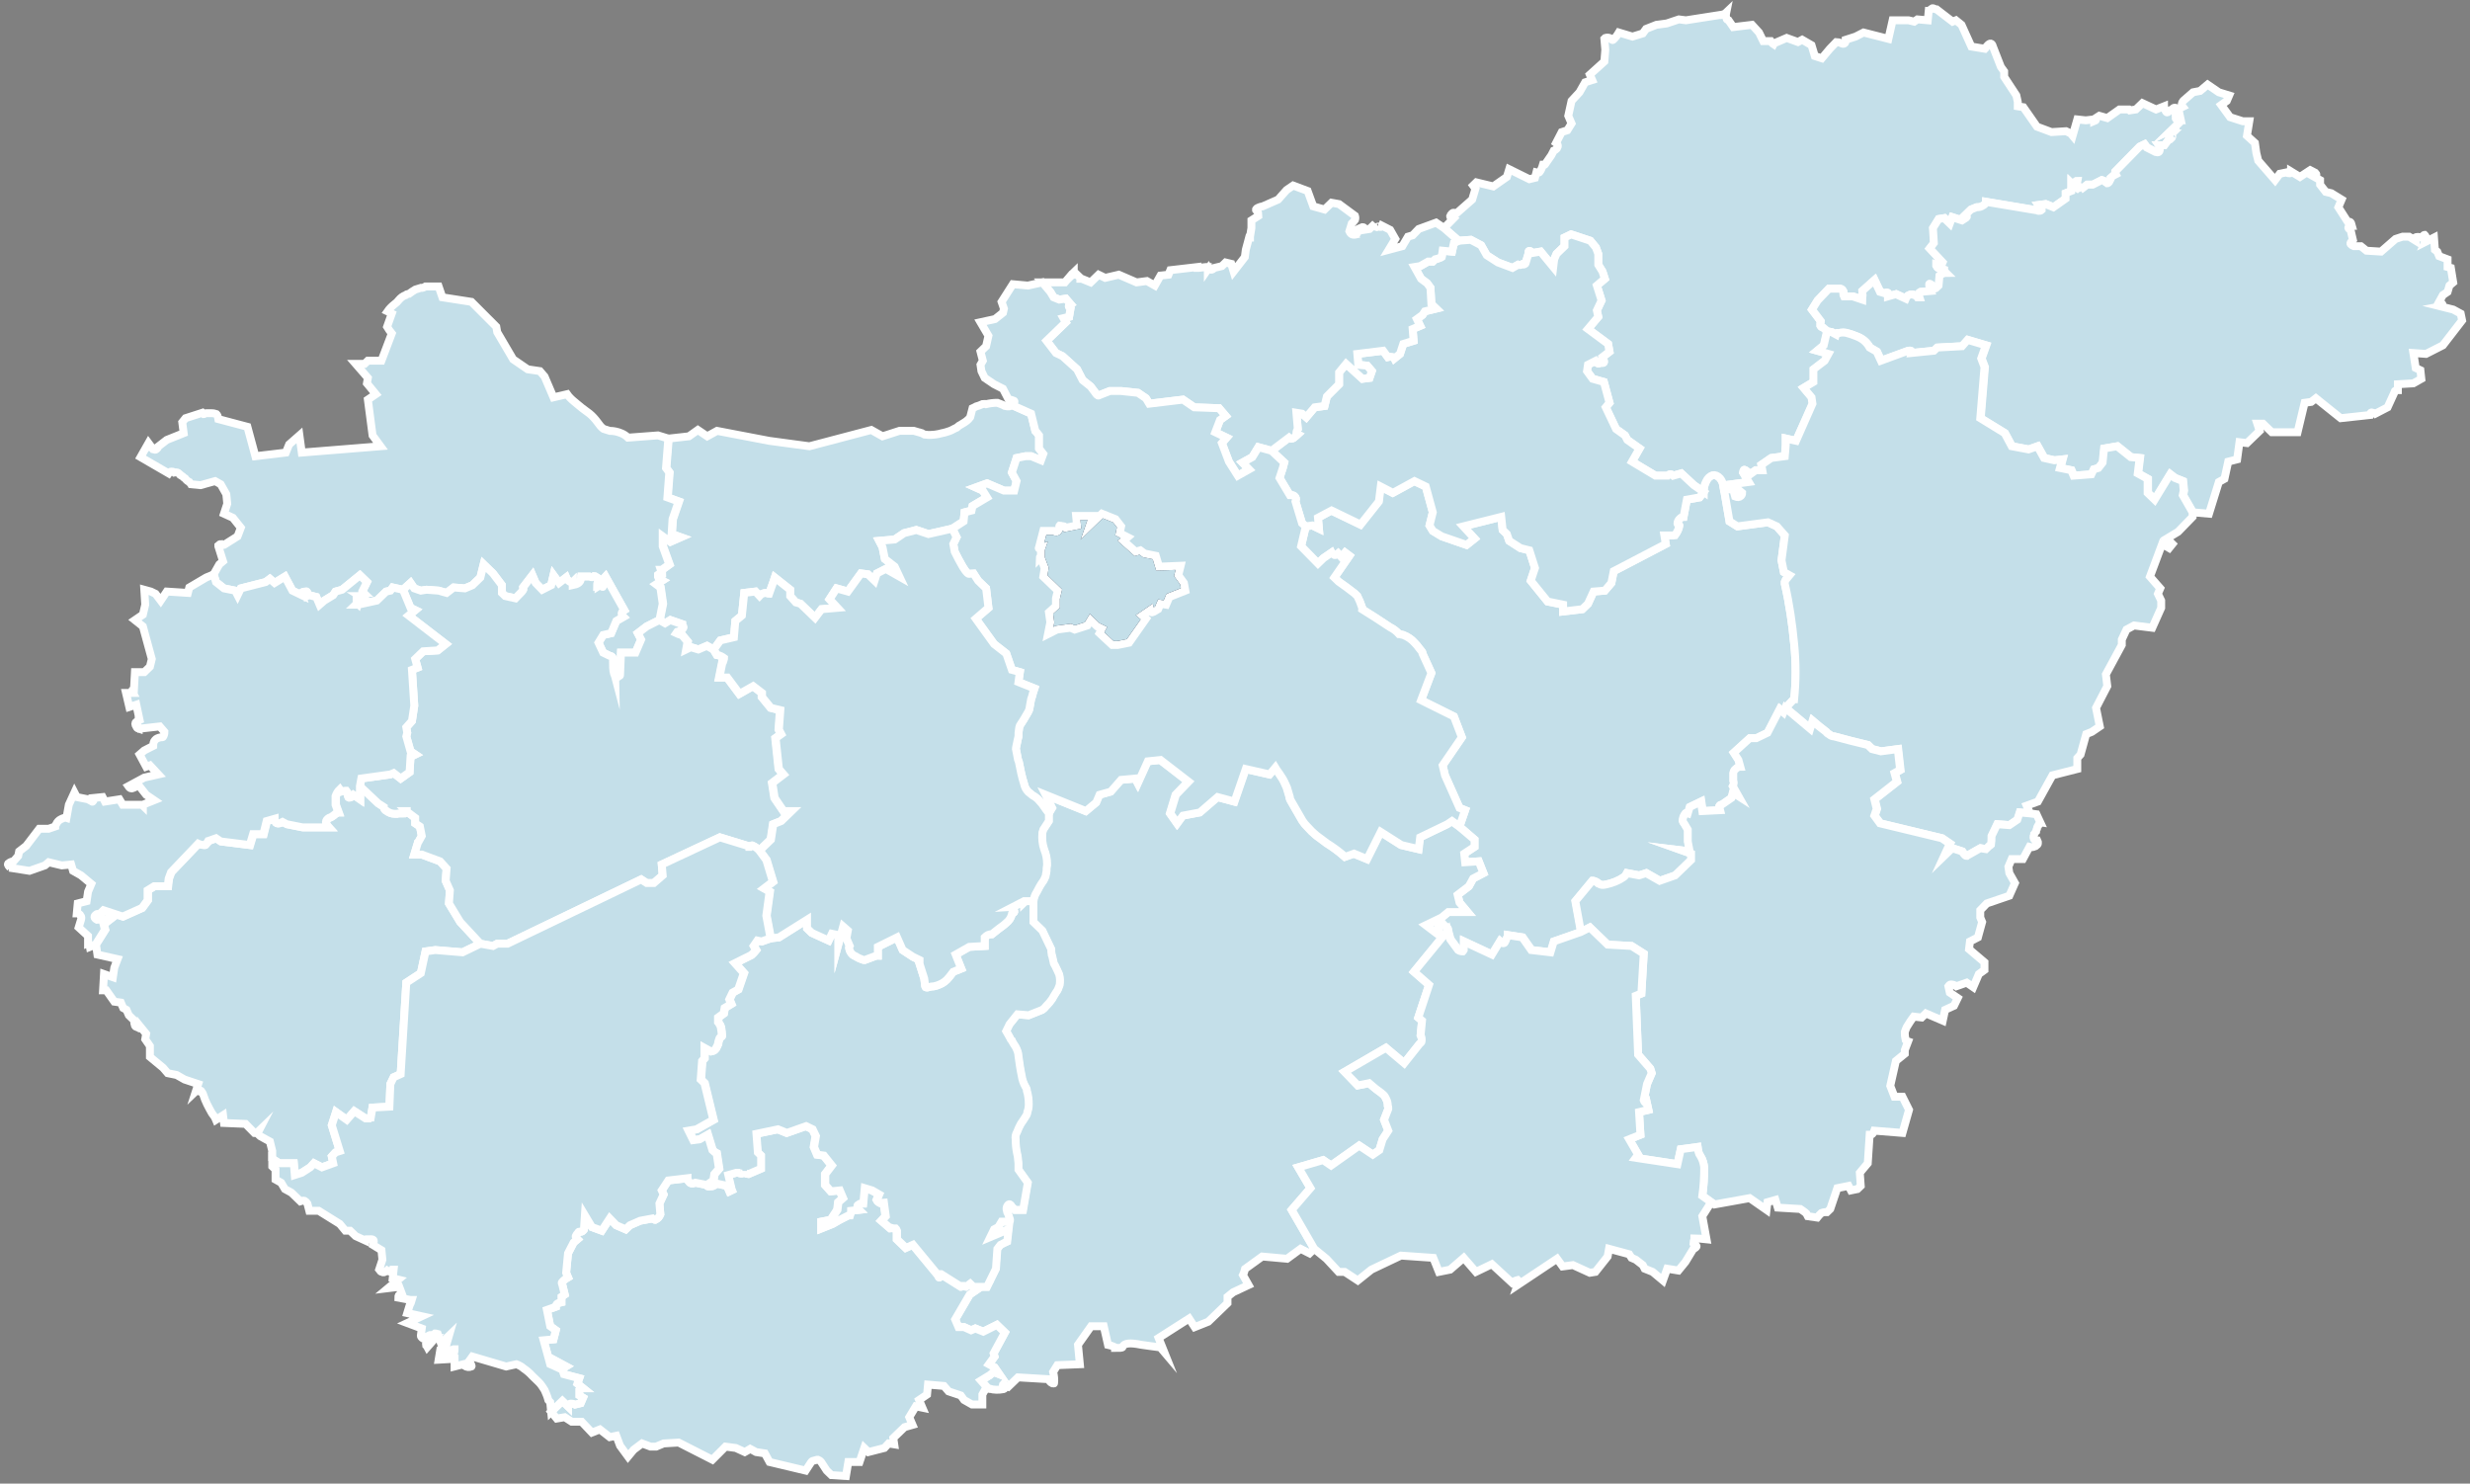 <svg width="313" height="188" viewBox="0 0 313 188" fill="none" xmlns="http://www.w3.org/2000/svg">
<rect x="0" y="0" width="313" height="188" fill="#808080" stroke="none"/>
<path d="M179.189 60.964L176.457 62.455L174.913 61.652L174.675 63.545L172.359 66.471L168.676 64.692L167.013 65.61L167.132 66.987L166.3 66.585L165.469 66.7L164.875 69.224L167.013 71.403L167.726 70.715L168.736 70.027C168.795 70.142 168.973 70.199 169.092 70.314C169.092 70.371 169.211 70.314 169.27 70.314C169.389 70.256 169.508 70.199 169.567 70.141L169.983 70.6L170.458 70.027L170.993 70.428L169.092 73.182C169.27 73.354 169.448 73.526 169.627 73.698C170.28 74.157 170.993 74.673 171.646 75.189C171.765 75.304 171.884 75.419 172.003 75.533C172.24 75.992 172.418 76.451 172.596 76.968C172.656 77.025 172.596 77.082 172.596 77.197C173.725 77.885 174.854 78.631 175.982 79.377C176.041 79.434 176.101 79.434 176.16 79.491C176.517 79.663 176.932 79.95 177.289 80.352C177.348 80.352 177.348 80.352 177.408 80.352C177.586 80.409 177.705 80.466 177.823 80.466C178.417 80.696 178.893 81.04 179.249 81.442C179.486 81.671 179.665 81.9 179.783 82.073C179.902 82.245 180.08 82.417 180.199 82.589C180.259 82.646 180.259 82.761 180.259 82.818L181.387 85.285L180.08 88.726L184.238 90.791L185.248 93.43L182.813 96.986L183.11 98.248L184.951 102.378L185.664 102.665L184.951 104.73L186.852 106.393V107.311L185.545 108.172L185.664 109.261L187.386 109.147L187.98 110.638L186.673 111.326L186.139 112.302L184.713 113.391L184.951 114.367L185.961 115.571H183.525L182.694 116.259L180.674 117.235L182.397 118.496L182.278 116.833C182.397 116.776 182.456 116.776 182.575 116.833C182.753 116.948 182.872 117.062 182.991 117.235C183.169 117.349 183.288 117.464 183.466 117.636C183.525 117.693 183.525 117.808 183.525 117.923L183.822 119.013L184.832 120.389C185.01 120.504 185.189 120.561 185.426 120.561C185.426 120.561 185.486 120.504 185.545 120.389V119.3L189.109 120.963L190.118 119.3C190.178 119.357 190.297 119.414 190.415 119.472C190.415 119.472 190.475 119.529 190.534 119.529C190.653 119.529 190.772 119.472 190.772 119.357C190.831 119.3 190.891 119.185 190.891 119.07C190.95 118.955 191.009 118.841 191.069 118.726C191.069 118.669 191.128 118.554 191.128 118.496L192.969 118.783L194.098 120.389L196.533 120.676L196.949 119.3L200.394 118.095L199.681 114.194L201.82 111.613C201.82 111.613 201.879 111.613 201.938 111.613C202.176 111.671 202.414 111.785 202.592 111.957C202.651 111.957 202.711 112.015 202.829 112.072C203.067 112.187 203.304 112.129 203.601 112.072C204.374 111.9 205.146 111.613 205.799 111.154C205.977 111.04 206.096 110.868 206.215 110.638L207.759 110.925L208.65 110.638L210.373 111.613L212.333 110.925L214.352 108.975V108.172L213.224 107.77L214.174 107.885L213.936 106.623V105.131L213.461 104.328C213.342 104.214 213.283 104.099 213.283 104.042C213.283 103.64 213.402 103.353 213.639 103.066C213.639 103.009 213.758 103.009 213.936 103.066L214.174 102.263L215.6 101.575L215.778 102.78L218.035 102.665C217.975 102.436 217.916 102.263 217.916 102.149C217.975 102.034 218.035 101.977 218.213 101.977L219.46 101.116L219.639 100.428L220.351 100.887L219.639 99.625C219.698 99.51 219.757 99.338 219.757 99.223C219.757 99.109 219.757 99.051 219.698 98.936C219.698 98.822 219.698 98.65 219.698 98.535C219.698 98.306 219.698 98.133 219.698 97.961C219.757 97.732 219.817 97.56 219.995 97.445C220.173 97.273 220.351 97.158 220.589 97.158L220.351 96.298L219.757 95.38L221.777 93.545H222.608L224.034 92.856L225.578 89.874L226.053 90.275L226.291 89.701L227.301 88.612C227.36 88.612 227.36 88.612 227.36 88.612C227.598 86.26 227.598 83.965 227.36 81.614C227.122 79.09 226.766 76.566 226.172 73.985C226.172 73.927 226.172 73.813 226.172 73.755C226.232 73.641 226.232 73.583 226.291 73.469L226.766 72.895L226.053 72.493L225.756 71.002L226.172 67.847L225.162 66.7L224.034 66.184L220.173 66.7L219.163 66.069L218.451 61.939C218.391 61.308 218.213 60.907 217.975 60.62C217.678 60.276 217.322 60.161 217.025 60.218C216.669 60.333 216.372 60.62 216.194 61.021C215.956 61.48 215.897 61.882 215.897 62.34L215.362 63.029L213.758 63.316L213.342 65.495C213.105 65.495 212.986 65.61 212.867 65.725C212.689 65.897 212.57 66.069 212.57 66.356C212.57 66.356 212.57 66.413 212.63 66.471C212.749 66.471 212.808 66.528 212.808 66.585C212.749 66.987 212.57 67.388 212.273 67.79C212.214 67.79 212.155 67.847 212.036 67.847H210.907L211.085 68.937L204.492 72.379L204.195 73.87L203.364 74.845L201.938 74.96L201.226 76.509L200.513 77.197L198.078 77.484V76.623L196.117 76.222L193.979 73.583L194.514 71.977L193.801 69.74L192.673 69.453L191.247 68.535L190.95 67.675C190.772 67.503 190.594 67.331 190.415 67.159L190.237 65.495L185.426 66.7L186.852 68.249L185.842 69.052L182.694 67.962L181.565 67.273L181.15 66.585L181.565 64.922L180.674 61.652L179.189 60.964Z"
    id="YEAR_20" fill="#C4DFE9" stroke="white" stroke-miterlimit="10"/>
<path d="M184.892 104.732L183.941 104.043L183.347 104.445L179.902 106.108L179.724 107.6L177.526 107.084L174.913 105.42L173.19 108.862L171.527 108.173L170.399 108.575C169.686 107.944 168.914 107.37 168.082 106.854C167.607 106.51 167.191 106.166 166.776 105.879C166.36 105.535 166.003 105.191 165.706 104.847C165.409 104.56 165.172 104.273 164.994 103.986C164.519 103.126 163.984 102.265 163.509 101.405C163.449 101.29 163.39 101.175 163.39 101.003C163.271 100.602 163.152 100.2 163.034 99.799C162.796 99.283 162.618 98.824 162.321 98.422C162.083 98.021 161.786 97.677 161.549 97.275L160.836 98.135L157.807 97.447L156.381 101.577L154.243 101.003L151.986 102.954L149.848 103.355L149.135 104.33L148.244 103.068L148.957 100.717L150.56 99.053L146.997 96.3L145.393 96.472L144.146 99.225L143.849 98.652L142.007 98.824L140.701 100.315L139.275 100.717L138.859 101.692L137.553 102.782L132.444 100.717L133.276 102.38L132.86 103.068V104.043L132.147 105.133C132.088 105.305 132.088 105.42 132.029 105.535C131.969 106.281 132.029 106.969 132.266 107.657C132.504 108.231 132.623 108.804 132.623 109.435C132.623 109.493 132.623 109.607 132.623 109.665C132.563 109.894 132.563 110.124 132.563 110.353C132.504 110.583 132.504 110.812 132.444 111.041C132.326 111.271 132.266 111.5 132.088 111.73C131.791 112.131 131.553 112.59 131.316 113.049C131.078 113.393 130.959 113.795 130.9 114.196V116.835L132.029 117.925L133.157 120.276C133.157 120.506 133.217 120.735 133.217 120.965C133.217 121.022 133.217 121.08 133.276 121.137C133.335 121.366 133.395 121.653 133.454 121.94C133.454 122.055 133.514 122.169 133.632 122.341C133.811 122.686 133.989 123.087 134.167 123.489C134.286 123.948 134.286 124.349 134.226 124.808C134.108 125.152 133.989 125.496 133.751 125.783C133.573 126.07 133.395 126.357 133.276 126.586C133.038 126.93 132.801 127.217 132.504 127.504C132.385 127.676 132.207 127.848 132.029 127.963L130.306 128.651L128.881 128.536L127.871 129.798L127.455 130.659C127.633 130.946 127.752 131.232 127.93 131.519C127.99 131.634 128.049 131.806 128.168 131.863C128.287 132.15 128.465 132.38 128.643 132.666C128.821 133.011 128.999 133.412 128.999 133.814C129.118 134.674 129.237 135.534 129.415 136.337C129.475 136.796 129.653 137.313 129.89 137.714C130.009 137.886 130.069 138.058 130.069 138.23C130.247 138.804 130.306 139.378 130.306 139.951C130.306 140.295 130.247 140.639 130.128 140.926C130.128 141.098 130.069 141.213 130.009 141.328C129.772 141.729 129.534 142.073 129.296 142.418C129.118 142.762 128.94 143.106 128.821 143.45C128.643 143.737 128.584 144.081 128.643 144.368C128.643 144.999 128.702 145.572 128.821 146.146C128.94 146.548 128.94 146.949 128.999 147.408C128.999 147.637 128.999 147.924 128.999 148.211L130.187 149.875L129.593 153.316H128.584L128.168 152.915C127.93 152.456 127.693 152.513 127.514 152.972C127.455 153.144 127.515 153.374 127.574 153.603C127.752 153.89 127.811 154.234 127.93 154.578C127.93 154.635 127.93 154.75 127.871 154.808H126.861L126.445 155.496L125.911 155.783L125.436 156.758L127.752 155.783L127.574 157.331C127.336 157.446 127.039 157.561 126.742 157.733C126.624 157.905 126.445 158.077 126.327 158.249L126.148 160.773L125.02 163.067H124.307L122.882 164.043L121.04 167.197L121.456 168.173H122.169L123.06 168.574L123.594 168.345L124.604 168.746L126.327 167.886L127.336 168.861L125.911 171.499L126.03 171.901L125.317 172.876L126.03 173.278L126.624 174.138L125.911 173.851L125.436 174.253L124.307 174.941L125.02 175.744C125.198 175.974 125.317 176.088 125.376 175.974C125.97 176.146 126.564 176.146 127.158 176.031C127.336 175.974 127.336 175.916 127.158 175.916C127.039 175.629 127.039 175.457 127.158 175.343C127.218 175.4 127.277 175.515 127.396 175.572C127.455 175.629 127.574 175.687 127.752 175.744L128.999 174.54L132.86 174.769C132.979 174.998 133.098 175.171 133.335 175.285C133.514 175.285 133.573 175.343 133.573 175.285C133.632 174.826 133.573 174.31 133.454 173.851L133.989 172.991L136.84 172.876L136.602 170.41L138.265 168.058H139.869L140.404 170.41C140.701 170.467 140.998 170.582 141.235 170.696C141.294 170.696 141.294 170.754 141.294 170.811C141.888 170.811 142.245 170.811 142.245 170.696C142.423 170.18 143.195 170.123 144.621 170.41C145.274 170.524 145.987 170.582 146.7 170.696C146.818 170.696 146.878 170.696 146.997 170.696L147.531 171.327L146.818 169.549L150.679 167.083L151.392 168.173L153.114 167.484L155.55 165.132V164.329L156.262 163.756L158.222 162.838L157.51 161.576C157.629 161.347 157.688 161.117 157.747 160.888C157.807 160.83 157.807 160.773 157.807 160.773L159.945 159.224L163.093 159.511L164.815 158.249L165.944 158.823L166.538 158.249L163.687 153.316L166.063 150.563L164.519 147.924L167.667 147.007L168.676 147.695L172.24 145.171L173.963 146.318L174.794 145.745L175.21 144.368L175.923 143.278L175.388 141.901L175.923 140.525C175.923 140.353 175.923 140.238 175.863 140.123C175.863 139.836 175.804 139.55 175.685 139.32C175.566 139.091 175.507 138.919 175.329 138.747C175.15 138.575 174.913 138.402 174.675 138.23C174.26 137.944 173.903 137.599 173.487 137.255L172.062 137.542L170.399 135.821L175.626 132.781L177.942 134.731L179.902 132.265C180.021 132.15 180.14 132.093 180.14 131.978C180.199 131.691 180.14 131.404 180.021 131.175L180.199 129.339L179.724 128.938L181.09 124.808L179.189 123.145L183.466 117.925C183.466 117.81 183.466 117.695 183.407 117.638C183.228 117.466 183.11 117.351 182.931 117.236C182.813 117.064 182.694 116.95 182.516 116.835C182.397 116.778 182.337 116.778 182.219 116.835L182.337 118.498L180.674 117.236L182.694 116.261L183.525 115.573H185.961L184.951 114.368L184.713 113.393L186.139 112.303L186.673 111.328L187.98 110.64L187.386 109.149L185.664 109.263L185.545 108.173L186.852 107.313V106.395L184.892 104.732Z"
   id="YEAR_11" fill="#C4DFE9" stroke="white" stroke-miterlimit="10"/>
<path d="M271.492 13.068L270.66 13.871L269.888 13.986L269.769 13.871H268.581L267.037 14.961L266.027 14.674L265.314 15.133C265.671 15.133 265.671 15.248 265.374 15.362C265.374 15.305 265.374 15.248 265.314 15.133L264.305 15.248L263.236 15.133L262.642 17.198L262.404 16.911L261.81 16.624L259.969 16.739L258.127 16.051L256.405 13.584L255.692 13.47V12.896L255.514 12.093L253.97 9.741V9.053L253.554 8.479L252.544 5.898C252.425 5.439 252.188 5.382 251.831 5.783C251.772 5.841 251.713 5.955 251.653 6.013C251.653 6.07 251.594 6.127 251.534 6.185L249.812 5.898L248.565 3.145L247.852 2.571L247.436 2.743L245.417 1.194C245.298 1.194 245.179 1.137 245.06 1.08C244.941 1.022 244.823 1.022 244.763 1.137C244.644 1.194 244.585 1.252 244.526 1.309C244.526 1.366 244.466 1.366 244.407 1.366L244.288 2.571L242.981 2.456L242.566 2.743L241.853 2.571H239.833L239.299 4.923L236.151 4.12L235.141 4.636L233.894 5.038C233.894 5.554 233.656 5.669 233.24 5.439C233.062 5.382 232.884 5.324 232.706 5.324L231.874 6.185L230.864 7.389L229.974 7.103L229.558 5.726L228.37 5.038L227.835 5.324L226.41 4.808L224.806 5.496L224.747 5.611C224.568 5.496 224.509 5.382 224.39 5.21H223.44L222.905 4.12L222.014 3.145L219.639 3.431L219.045 2.571C218.866 2.514 218.807 2.456 218.807 2.399C218.688 2.112 218.688 1.883 218.748 1.596C218.569 1.768 218.332 1.825 218.154 1.883C218.094 1.94 218.094 1.94 218.035 1.883L213.639 2.571L212.749 2.456L211.204 2.973L209.898 3.145L208.591 3.661L208.175 4.234L206.868 4.636L205.146 4.12C204.908 4.521 204.671 4.808 204.433 5.038C204.374 5.095 204.314 5.095 204.195 4.98C204.136 4.923 204.017 4.808 203.958 4.808C203.78 4.751 203.601 4.751 203.423 4.808L203.305 4.923L203.423 6.299L203.305 7.791L201.463 9.454L201.76 10.143L200.869 10.429L200.156 11.691L199.147 12.781L198.731 14.674L199.147 15.649L198.612 16.51L197.899 16.739L197.187 18.116C197.424 18.288 197.484 18.517 197.305 18.804C197.187 18.919 197.068 19.034 196.89 19.091L196.593 19.665L195.761 20.869C195.702 20.926 195.642 20.926 195.583 20.926V20.869H195.524C195.405 21.271 195.286 21.557 195.108 21.787C195.048 21.901 194.93 21.901 194.692 21.844L194.514 22.532L193.801 22.705L191.247 21.443L190.95 22.418L189.228 23.622L187.089 23.106L186.673 23.508L186.97 23.909L186.555 25.286L184.535 27.064C184.476 27.064 184.476 27.064 184.476 27.064C184.416 27.007 184.416 27.007 184.357 27.007C184.179 26.892 184.06 26.949 183.882 27.179C183.882 27.236 183.822 27.293 183.763 27.408C183.763 27.465 183.763 27.523 183.882 27.58C183.941 27.638 184.001 27.695 184.119 27.752L182.991 28.899L184.832 30.506L186.377 30.391L187.683 31.079L188.396 32.341L189.822 33.259L191.663 33.947L192.376 33.546C192.554 33.603 192.732 33.603 192.91 33.488C193.029 33.546 193.148 33.546 193.267 33.431C193.326 33.431 193.326 33.316 193.385 33.144L193.682 32.169C193.682 32.112 193.682 32.054 193.682 32.054C193.682 31.71 193.86 31.71 194.217 32.054L195.227 31.882L196.83 33.833L196.949 32.857L197.246 32.169L198.256 31.194V30.104L199.087 29.703L201.523 30.506L202.235 31.366L202.532 32.169V33.546L203.067 34.406L203.364 35.324L202.354 36.184L202.948 38.077L202.354 39.339L202.532 40.142L201.226 41.691L203.78 43.584L203.958 44.559L203.067 45.247C203.126 45.419 203.186 45.534 203.245 45.706C203.305 45.936 203.245 45.993 203.008 45.993C202.948 45.878 202.889 45.878 202.77 45.993C202.592 46.108 202.414 46.108 202.295 45.821C202.295 45.764 202.235 45.706 202.235 45.706L201.226 46.222L201.107 47.026L201.82 48.001L203.245 48.402L203.958 51.041L203.483 51.614L204.789 54.368L205.918 55.171L206.215 55.744L207.759 56.834L206.809 58.498L209.779 60.276H211.323C211.442 60.161 211.561 60.104 211.62 60.104C211.798 60.104 211.917 60.161 212.036 60.276L213.046 59.989L214.649 61.48L215.897 62.341C215.897 61.882 215.956 61.48 216.194 61.021C216.372 60.62 216.669 60.333 217.025 60.218C217.322 60.161 217.678 60.276 217.975 60.62C218.213 60.907 218.391 61.308 218.451 61.939L219.639 62.054L219.876 62.914C220.173 63.029 220.411 63.029 220.589 62.857C220.708 62.742 220.767 62.627 220.767 62.455L219.46 61.366L221.599 61.079L220.886 59.874C220.945 59.53 221.005 59.473 221.183 59.587C221.42 59.76 221.599 59.874 221.777 60.104L222.49 59.587H223.321L223.202 58.899L224.45 58.039L226.172 57.809L226.291 56.433V55.572L227.598 55.859L229.736 51.155L229.617 50.352L228.607 49.148L229.855 48.402V46.796L231.28 45.706L231.755 44.846L230.33 44.444L231.161 43.756L231.577 41.978L231.043 41.519C230.864 41.462 230.746 41.404 230.686 41.289C230.686 41.232 230.686 41.117 230.686 41.003C230.746 40.888 230.746 40.831 230.746 40.716L229.617 39.224L230.33 38.077L231.755 36.586H233.003C233.3 36.529 233.478 36.643 233.597 36.873C233.597 36.987 233.656 37.102 233.656 37.274C233.656 37.389 233.656 37.446 233.716 37.561H234.844L236.032 37.962C236.032 37.733 236.091 37.561 236.091 37.389C236.091 37.217 236.032 37.045 236.032 36.873L237.576 35.496L238.289 36.987C238.467 37.045 238.705 37.102 238.883 37.159C239.002 37.102 239.121 37.045 239.239 37.102C239.239 37.102 239.299 37.102 239.299 37.274C239.299 37.389 239.299 37.446 239.299 37.561L240.309 37.274L241.556 37.848C241.675 37.561 241.793 37.446 241.972 37.389C242.15 37.274 242.387 37.274 242.625 37.389C242.803 37.446 242.922 37.504 243.041 37.676C243.1 37.676 243.16 37.676 243.278 37.676C243.219 37.504 243.219 37.331 243.219 37.159C243.219 37.102 243.278 37.045 243.397 36.987L244.704 36.873C244.585 36.586 244.526 36.299 244.526 36.012C244.526 35.955 244.585 35.955 244.644 36.012C244.763 36.07 244.882 36.184 244.941 36.356C245.001 36.356 245.001 36.414 245.001 36.471C245.12 36.586 245.238 36.586 245.357 36.529C245.476 36.414 245.595 36.299 245.714 36.184L245.832 34.922C246.129 34.693 246.426 34.578 246.664 34.578L246.605 34.521C246.486 34.349 246.426 34.234 246.426 34.119C246.308 34.062 246.189 34.062 246.129 34.062C246.011 34.119 245.892 34.062 245.773 34.005C245.654 34.005 245.535 33.89 245.417 33.66C245.417 33.66 245.417 33.603 245.417 33.546C245.595 33.603 245.773 33.603 245.951 33.546C246.07 33.488 246.189 33.431 246.248 33.259L244.585 31.481L245.12 30.792L245.001 28.899L245.714 27.752L246.426 27.638L247.139 28.326L247.436 27.523L248.683 27.924C248.862 27.81 249.04 27.695 249.218 27.58C249.277 27.523 249.337 27.465 249.277 27.408C249.277 27.293 249.218 27.236 249.099 27.236L249.812 26.548L250.525 26.261C250.881 26.261 251.119 26.204 251.356 26.032C251.594 25.917 251.713 25.745 251.713 25.573L258.246 26.663C258.306 26.72 258.365 26.72 258.365 26.72C258.543 26.72 258.662 26.72 258.781 26.605C258.781 26.548 258.781 26.49 258.781 26.433C258.721 26.433 258.721 26.433 258.662 26.433C258.543 26.261 258.484 26.146 258.365 25.974L259.256 25.859L260.266 26.261L261.81 25.171V24.483L262.523 24.196V23.221C262.582 23.278 262.642 23.335 262.642 23.393L262.82 23.565C262.879 23.508 262.998 23.335 262.998 23.106C262.998 23.049 263.057 22.991 263.117 22.991C263.117 22.934 263.176 22.934 263.236 22.934C263.176 23.221 263.295 23.508 263.473 23.794C263.533 23.794 263.473 23.852 263.354 23.909C263.533 24.024 263.651 24.081 263.711 24.139L263.651 24.081L264.542 23.393H265.255L266.384 22.819C266.562 22.877 266.74 22.934 266.918 23.106C266.978 23.106 267.037 23.163 267.096 23.221C267.156 23.221 267.156 23.221 267.215 23.163C267.275 23.163 267.275 23.106 267.334 23.049C267.393 22.934 267.453 22.819 267.512 22.705C267.512 22.647 267.512 22.59 267.512 22.532C267.69 22.36 267.928 22.188 268.165 22.074L268.106 21.959C268.106 21.901 268.106 21.787 268.106 21.73L271.195 18.575L271.789 18.288L272.086 18.689L273.214 19.263C273.571 19.378 273.749 19.263 273.749 18.919C273.808 18.747 273.749 18.575 273.63 18.402H274.343L275.234 17.198C275.174 17.313 275.174 17.427 275.234 17.485L275.293 17.427C275.352 17.313 275.352 17.198 275.293 17.083C275.293 16.968 275.234 16.968 275.234 16.911C275.115 16.911 274.996 16.911 274.937 16.911C275.174 16.682 275.412 16.567 275.649 16.395L275.709 16.338C275.709 16.28 275.649 16.28 275.649 16.28C275.531 16.28 275.471 16.28 275.352 16.338L276.184 15.534C276.125 15.362 276.006 15.305 275.887 15.19C275.768 15.076 275.709 15.018 275.709 14.961H275.946C276.006 15.018 276.065 15.076 276.184 15.133C276.184 15.19 276.184 15.19 276.243 15.19C276.243 15.248 276.303 15.248 276.362 15.248L276.065 13.871C275.709 13.584 275.471 13.584 275.293 13.814C275.293 13.871 275.234 13.928 275.234 13.986C275.055 13.928 274.996 13.928 274.937 13.986C274.699 14.33 274.521 14.33 274.402 13.986C274.283 13.814 274.224 13.642 274.224 13.47L273.214 13.871L271.492 13.068Z"
    id="YEAR_14" fill="#C4DFE9" stroke="white" stroke-miterlimit="10"/>
<path d="M275.234 17.085C275.293 17.2 275.293 17.314 275.234 17.429L275.174 17.486C275.115 17.429 275.115 17.314 275.174 17.2L274.283 18.404H273.57C273.689 18.576 273.749 18.748 273.689 18.92C273.689 19.265 273.511 19.379 273.155 19.265L272.026 18.691L271.729 18.289L271.135 18.576L268.047 21.731C268.047 21.788 268.047 21.903 268.047 21.96L268.106 22.075C267.868 22.19 267.631 22.362 267.453 22.534C267.453 22.591 267.453 22.649 267.453 22.706C267.393 22.821 267.334 22.936 267.274 23.05C267.215 23.108 267.215 23.165 267.156 23.165C267.096 23.222 267.096 23.222 267.037 23.222C266.977 23.165 266.918 23.108 266.859 23.108C266.68 22.936 266.502 22.878 266.324 22.821L265.196 23.394H264.483L263.592 24.083L263.651 24.14C263.592 24.083 263.473 24.025 263.295 23.911C263.414 23.853 263.473 23.796 263.414 23.796C263.235 23.509 263.117 23.222 263.176 22.936C263.117 22.936 263.057 22.936 263.057 22.993C262.998 22.993 262.938 23.05 262.938 23.108C262.938 23.337 262.82 23.509 262.76 23.567L262.582 23.394C262.582 23.337 262.523 23.28 262.463 23.222V24.198L261.751 24.484V25.173L260.206 26.262L259.197 25.861L258.306 25.976C258.424 26.148 258.484 26.262 258.603 26.435C258.662 26.435 258.662 26.435 258.721 26.435C258.721 26.492 258.721 26.549 258.721 26.607C258.603 26.721 258.484 26.721 258.306 26.721C258.306 26.721 258.246 26.721 258.187 26.664L251.653 25.574C251.653 25.746 251.534 25.918 251.297 26.033C251.059 26.205 250.822 26.262 250.465 26.262C250.525 26.262 250.525 26.32 250.525 26.377C250.525 26.32 250.525 26.262 250.465 26.262L249.752 26.549L249.04 27.238C249.159 27.238 249.218 27.295 249.218 27.41C249.277 27.467 249.218 27.524 249.159 27.582C248.98 27.697 248.802 27.811 248.624 27.926L247.377 27.524L247.08 28.327L246.367 27.639L245.654 27.754L244.941 28.901L245.06 30.794L244.526 31.482L246.189 33.261C246.129 33.432 246.01 33.49 245.892 33.547C245.714 33.605 245.535 33.605 245.357 33.547C245.357 33.605 245.357 33.662 245.357 33.662C245.476 33.891 245.595 34.006 245.714 34.006C245.832 34.063 245.951 34.121 246.07 34.063C246.129 34.063 246.248 34.063 246.367 34.121C246.367 34.236 246.426 34.35 246.545 34.522L246.604 34.58C246.367 34.58 246.07 34.694 245.773 34.924L245.654 36.186C245.535 36.301 245.417 36.415 245.298 36.53C245.179 36.587 245.06 36.587 244.941 36.473C244.941 36.415 244.941 36.358 244.882 36.358C244.823 36.186 244.704 36.071 244.585 36.014C244.526 35.956 244.466 35.956 244.466 36.014C244.466 36.301 244.526 36.587 244.644 36.874L243.338 36.989C243.219 37.046 243.159 37.104 243.159 37.161C243.159 37.333 243.159 37.505 243.219 37.677C243.1 37.677 243.041 37.677 242.981 37.677C242.862 37.505 242.744 37.448 242.566 37.39C242.328 37.276 242.09 37.276 241.912 37.39C241.734 37.448 241.615 37.562 241.496 37.849L240.249 37.276L239.239 37.562C239.239 37.448 239.239 37.39 239.239 37.276C239.239 37.104 239.18 37.104 239.18 37.104C239.061 37.046 238.942 37.104 238.824 37.161C238.645 37.104 238.408 37.046 238.23 36.989L237.517 35.498L235.972 36.874C235.972 37.046 236.032 37.218 236.032 37.39C236.032 37.562 235.972 37.735 235.972 37.964L234.785 37.562H233.656C233.597 37.448 233.597 37.39 233.597 37.276C233.597 37.104 233.537 36.989 233.537 36.874C233.418 36.645 233.24 36.53 232.943 36.587H231.755L230.33 38.079L229.617 39.226L230.746 40.717C230.746 40.832 230.746 40.889 230.686 41.004C230.686 41.119 230.686 41.234 230.686 41.291C230.746 41.406 230.864 41.463 231.043 41.52L231.577 41.979L232.171 42.094L232.706 42.381C232.765 42.151 232.824 42.151 232.884 42.266C233.359 42.094 233.834 42.094 234.309 42.266C234.547 42.323 234.844 42.438 235.141 42.553C235.973 42.84 236.566 43.298 236.982 44.044L237.873 44.56L238.408 45.708L241.853 44.446C242.15 44.388 242.328 44.446 242.269 44.733L245.12 44.446L245.535 44.044L248.683 43.872L249.396 43.069L251.713 43.757L251.119 45.421L251.534 46.511L251 52.992L254.088 54.885L254.979 56.549L257.118 56.95L258.246 56.549L259.078 58.04L260.384 58.327L261.394 58.212L261.097 59.302L262.523 59.589L262.82 60.277L265.077 60.105L265.374 59.474L265.968 59.302L266.502 58.614L266.68 56.836L268.344 56.549L270.066 57.925L271.195 58.04L270.957 59.99L272.204 60.679V62.457L273.095 63.317L275.055 60.105L275.649 60.564L276.659 60.966L276.778 62.17L276.659 62.744L277.906 64.924L279.926 65.096L281.173 61.08L281.886 60.679L282.361 58.499L283.49 58.212L283.787 56.033L284.737 56.147L286.341 54.599L286.044 53.681H286.756L287.885 54.771H291.152L292.043 51.042L292.874 50.928L293.468 50.469L296.616 52.992L300.299 52.591C300.358 52.304 300.477 52.189 300.715 52.304C300.833 52.304 300.952 52.361 301.012 52.419L302.556 51.616L303.447 49.666C303.447 49.551 303.506 49.493 303.625 49.436C303.684 49.436 303.803 49.436 303.863 49.436V48.69L305.823 48.576L306.833 48.002L306.714 46.912L306.12 46.626L305.823 44.733L307.426 44.847L309.565 43.757L312 40.603L311.822 39.742L310.871 39.226L309.268 38.824C309.565 38.767 309.624 38.595 309.387 38.423C309.327 38.308 309.208 38.251 309.09 38.251L309.565 37.39L310.159 36.989L310.396 36.186L310.871 35.784L310.574 33.949L310.159 33.834V32.859L309.09 32.457L308.852 31.884L308.555 31.654L308.436 30.106L307.308 30.679C307.486 30.278 307.486 29.991 307.248 29.762C307.189 29.762 307.189 29.762 307.13 29.819C307.011 29.933 306.951 30.048 306.833 30.106C306.536 29.991 306.239 29.991 306.001 30.106L306.12 30.392C306.12 30.392 306.12 30.45 306.12 30.507L305.288 29.991H304.457L303.566 30.278L301.724 31.884L299.883 31.769L299.17 31.195H298.279C297.864 31.023 297.745 30.851 297.923 30.679C297.982 30.564 298.101 30.45 298.161 30.392L297.864 29.131C297.507 28.958 297.507 28.786 297.745 28.672C297.864 28.614 297.923 28.614 298.042 28.614C297.923 28.155 297.804 27.983 297.567 28.213L296.319 26.262L296.735 25.287L295.428 24.484L294.716 24.312L294.003 23.394V22.821L293.29 22.419C293.587 22.247 293.587 22.075 293.409 21.903C293.171 21.788 292.993 21.674 292.756 21.559L291.449 22.419L290.32 21.731C290.32 21.903 290.261 21.96 290.201 21.96C290.023 21.96 289.904 21.96 289.726 21.846L288.895 22.018L288.301 22.821L286.163 20.354L285.925 19.379L285.747 18.117L284.737 17.2L285.034 15.364H284.202L282.599 14.848L281.47 13.299L282.183 12.783L282.48 12.094L281.173 11.693L279.748 10.718L278.797 11.521L277.906 11.693L276.659 12.783C276.422 13.07 276.422 13.299 276.6 13.528L276.362 13.643C276.243 13.7 276.184 13.758 276.065 13.873L276.362 15.249C276.303 15.249 276.243 15.249 276.243 15.192C276.184 15.192 276.184 15.192 276.184 15.134C276.065 15.077 276.006 15.02 275.946 14.962H275.709C275.709 15.02 275.768 15.077 275.887 15.192C276.006 15.307 276.125 15.364 276.184 15.536L275.352 16.339C275.471 16.282 275.531 16.282 275.649 16.282C275.649 16.282 275.709 16.282 275.709 16.339L275.649 16.396C275.412 16.569 275.174 16.683 274.937 16.913C274.996 16.913 275.115 16.913 275.234 16.913C275.174 16.97 275.234 16.97 275.234 17.085Z"
   id="YEAR_25" fill="#C4DFE9" stroke="white" stroke-miterlimit="10"/>
<path d="M276.6 60.964L275.59 60.562L274.996 60.103L273.036 63.316L272.145 62.455V60.677L270.898 59.989L271.135 58.038L270.007 57.924L268.284 56.547L266.621 56.834L266.443 58.612L265.908 59.3L265.314 59.472L265.017 60.103L262.76 60.276L262.463 59.587L261.038 59.3L261.335 58.211L260.325 58.325L259.018 58.038L258.187 56.547L257.058 56.949L254.92 56.547L254.029 54.884L250.94 52.991L251.475 46.509L251.059 45.419L251.653 43.756L249.337 43.067L248.624 43.87L245.476 44.042L245.06 44.444L242.209 44.731C242.269 44.444 242.09 44.387 241.793 44.444L238.348 45.706L237.814 44.559L236.923 44.042C236.507 43.297 235.913 42.838 235.082 42.551C234.785 42.436 234.488 42.322 234.25 42.264C233.775 42.092 233.3 42.092 232.825 42.264C232.765 42.15 232.706 42.15 232.646 42.379L232.112 42.092L231.518 41.977L231.102 43.756L230.27 44.444L231.696 44.846L231.221 45.706L229.795 46.796V48.402L228.548 49.148L229.558 50.352L229.676 51.155L227.598 55.859L226.291 55.572V56.432L226.172 57.809L224.45 58.038L223.202 58.899L223.321 59.587H222.49L221.777 60.103C221.599 59.874 221.42 59.759 221.183 59.587C221.005 59.472 220.945 59.53 220.886 59.874L221.599 61.079L219.46 61.365L220.767 62.455C220.767 62.627 220.708 62.742 220.589 62.857C220.411 63.029 220.173 63.029 219.876 62.914L219.638 62.054L218.451 61.939L219.163 66.069L220.173 66.7L224.034 66.184L225.162 66.7L226.172 67.847L225.756 71.002L226.053 72.493L226.766 72.895L226.291 73.469C226.231 73.583 226.232 73.641 226.172 73.755C226.172 73.813 226.172 73.927 226.172 73.985C226.766 76.566 227.122 79.09 227.36 81.614C227.598 83.965 227.598 86.26 227.36 88.612C227.36 88.612 227.36 88.612 227.301 88.612L226.291 89.701L229.439 92.34L229.736 91.365C230.27 91.824 230.864 92.283 231.458 92.742C231.577 92.914 231.755 93.028 231.874 93.086C232.052 93.258 232.29 93.315 232.468 93.315C233.894 93.717 235.319 94.061 236.745 94.405L237.279 94.921L238.408 95.208L240.546 94.921L240.843 97.56L240.13 97.961L240.427 99.051L237.576 101.288L237.873 102.493L237.576 103.353L238.289 104.328L246.129 106.221L247.139 106.91L246.426 108.458L247.436 107.483L248.683 107.885C248.802 108.057 248.921 108.229 249.04 108.344C249.099 108.401 249.159 108.458 249.277 108.458C249.337 108.401 249.456 108.344 249.574 108.286L251 107.483L251.713 107.598L252.128 107.196C252.247 107.139 252.307 107.082 252.366 107.024C252.425 106.68 252.425 106.336 252.425 105.935L253.138 104.443L254.682 104.558L255.692 103.87L255.989 102.952L257.236 103.066L256.821 102.091L258.246 101.575L260.088 98.248L263.236 97.445V96.069L263.651 95.61L264.364 93.028L265.077 92.742L266.087 92.053L265.611 89.701L267.037 86.948L266.859 85.457L268.878 81.728V81.04L269.472 79.778L270.422 79.262L272.739 79.549L273.867 77.025V76.107L273.452 75.247L273.749 74.558L272.442 73.067L273.986 68.937L274.877 69.453L275.293 68.937L274.58 68.249L276.006 67.388L277.847 65.495V64.922L276.6 62.742L276.719 62.168L276.6 60.964Z"
  id="YEAR_18"  fill="#C4DFE9" stroke="white" stroke-miterlimit="10"/>
<path d="M193.682 32.054C193.682 32.054 193.682 32.111 193.682 32.169L193.385 33.144C193.326 33.316 193.326 33.431 193.266 33.431C193.148 33.545 193.029 33.545 192.91 33.488C192.732 33.603 192.554 33.603 192.375 33.545L191.663 33.947L189.821 33.258L188.396 32.341L187.683 31.079L186.376 30.39L184.832 30.505L184.238 30.792L184.001 31.882L182.813 31.767L182.694 32.57C182.634 32.627 182.575 32.627 182.516 32.627C182.337 32.742 182.1 32.8 181.862 32.857L181.565 33.144H180.971L179.962 33.717L179.249 33.832L180.08 35.324L180.852 35.897L181.268 36.471L181.387 38.536L181.981 39.109L180.556 39.453L180.259 39.912L179.546 40.429L179.962 41.289L179.011 41.691L179.13 43.182L177.823 43.583L177.408 44.845L176.695 45.419C176.635 45.304 176.576 45.247 176.517 45.247C176.338 45.19 176.101 45.19 175.863 45.247L175.269 44.444L172.002 44.845L172.121 46.222L173.25 46.337L173.844 47.025L173.547 47.885L172.656 48L170.577 46.107L169.686 47.197V48.688L168.142 50.237L167.845 51.442L166.597 51.614L165.528 52.876L164.994 52.417L164.281 52.302L164.459 54.367C164.34 54.539 164.281 54.711 164.281 54.883C164.281 54.941 164.34 54.998 164.459 55.056C164.34 55.17 164.221 55.228 164.162 55.285C163.984 55.457 163.865 55.572 163.687 55.572C163.568 55.629 163.449 55.572 163.331 55.457L161.133 57.12L162.737 58.612L162.558 59.3L162.143 60.562L163.449 62.742C163.509 62.742 163.628 62.742 163.746 62.742C163.984 62.799 164.103 62.914 164.162 63.029C164.281 63.201 164.221 63.315 164.162 63.545L164.994 66.298L165.469 66.7L166.3 66.585L167.132 66.987L167.013 65.61L168.736 64.692L172.418 66.47L174.735 63.545L174.972 61.652L176.517 62.455L179.249 60.964L180.674 61.652L181.565 64.921L181.149 66.585L181.565 67.273L182.694 67.962L185.842 69.052L186.852 68.248L185.426 66.7L190.237 65.495L190.415 67.159C190.594 67.331 190.772 67.503 190.95 67.675L191.247 68.535L192.672 69.453L193.801 69.74L194.514 71.977L193.979 73.583L196.117 76.222L198.077 76.623V77.484L200.513 77.197L201.226 76.508L201.938 74.96L203.364 74.845L204.195 73.87L204.492 72.378L211.085 68.937L210.907 67.847H212.036C212.154 67.847 212.214 67.79 212.273 67.79C212.57 67.388 212.748 66.987 212.808 66.585C212.808 66.528 212.748 66.47 212.63 66.47C212.57 66.413 212.57 66.356 212.57 66.356C212.57 66.069 212.689 65.897 212.867 65.725C212.986 65.61 213.105 65.495 213.342 65.495L213.758 63.315L215.362 63.029L215.896 62.34L214.649 61.48L213.045 59.989L212.036 60.275C211.917 60.161 211.798 60.103 211.62 60.103C211.56 60.103 211.442 60.161 211.323 60.275H209.779L206.809 58.497L207.759 56.834L206.215 55.744L205.918 55.17L204.789 54.367L203.483 51.614L203.958 51.04L203.245 48.402L201.819 48L201.107 47.025L201.226 46.222L202.235 45.706C202.235 45.706 202.295 45.763 202.295 45.821C202.413 46.107 202.592 46.107 202.77 45.992C202.889 45.878 202.948 45.878 203.007 45.992C203.245 45.992 203.304 45.935 203.245 45.706C203.186 45.534 203.126 45.419 203.067 45.247L203.958 44.559L203.78 43.583L201.226 41.691L202.532 40.142L202.354 39.339L202.948 38.077L202.354 36.184L203.364 35.324L203.067 34.406L202.532 33.545V32.169L202.235 31.366L201.522 30.505L199.087 29.702L198.256 30.104V31.194L197.246 32.169L196.949 32.857L196.83 33.832L195.226 31.882L194.217 32.054C193.801 31.71 193.682 31.71 193.682 32.054Z"
  id="YEAR_19"  fill="#C4DFE9" stroke="white" stroke-miterlimit="10"/>
<path d="M184.238 30.794L184.832 30.507L182.991 28.901L181.981 28.212L179.783 29.015L179.011 29.818L178.417 29.991L177.705 31.195L175.982 31.654L176.814 30.277L176.16 29.13L175.151 28.614C175.091 28.786 174.972 28.786 174.735 28.729C174.675 28.671 174.557 28.729 174.438 28.786C174.141 28.729 174.081 28.556 174.26 28.327L173.547 29.015L172.834 29.13C172.893 29.073 172.953 28.958 172.893 28.901C172.893 28.843 172.775 28.786 172.656 28.786C172.537 28.843 172.359 28.901 172.121 29.015C172.062 29.015 172.003 29.073 171.943 29.188C171.943 29.302 171.943 29.417 171.943 29.589C171.943 29.589 171.884 29.646 171.884 29.704C171.409 29.818 171.171 29.704 170.993 29.302L171.29 28.327C171.468 28.155 171.587 28.04 171.706 27.868C171.765 27.696 171.765 27.524 171.706 27.352L169.686 25.861L168.736 25.689L167.845 26.549L166.419 26.147L165.706 24.197L163.865 23.509L163.034 24.082L161.965 25.287L160.004 26.147C159.648 26.205 159.41 26.319 159.232 26.434C159.113 26.549 159.113 26.664 159.292 26.721C159.292 26.778 159.351 26.836 159.41 26.95C159.41 27.065 159.47 27.237 159.47 27.352L158.579 27.925V28.901L158.401 29.991V30.105H158.282L157.866 31.654L157.747 32.572L156.322 34.407L156.025 33.432L155.312 33.26L154.837 33.719L153.887 33.948C153.708 34.12 153.59 34.178 153.471 34.178C153.352 34.178 153.293 34.12 153.174 33.948L153.055 34.12V33.948V33.834H152.877L151.867 33.948H151.748V33.834L148.303 34.235L148.066 34.809L147.056 34.923L146.343 36.185L145.333 35.612L144.027 35.784L141.77 34.809L140.047 35.21L139.216 34.809L138.206 35.784L137.077 35.325H136.899V35.21L136.186 34.522L136.068 34.637V34.522L135.949 34.637V34.809H135.771L134.939 35.784H132.088L133.098 36.989L133.514 37.677L134.226 37.964L135.058 37.849L135.652 38.537C135.355 38.709 135.355 38.881 135.652 39.111L135.474 40.143L134.761 40.315L135.058 40.832L132.623 43.183L133.811 44.732L134.642 45.134L136.483 46.797L137.196 48.174L138.206 48.977L138.978 50.009L139.334 50.067L140.641 49.55H142.067L144.205 49.78L145.215 50.468L145.63 51.157L149.907 50.64L151.333 51.615L154.481 51.73L155.312 52.705L154.599 53.221L154.005 54.77L155.431 55.459L154.837 56.147L155.728 58.499L156.856 60.277L158.282 59.474L157.45 58.613L158.698 57.925L159.47 56.663L161.133 57.122L163.331 55.459C163.449 55.573 163.568 55.631 163.687 55.573C163.865 55.573 163.984 55.459 164.162 55.286C164.222 55.229 164.34 55.172 164.459 55.057C164.34 55 164.281 54.942 164.281 54.885C164.281 54.713 164.34 54.541 164.459 54.369L164.281 52.304L164.994 52.419L165.528 52.877L166.597 51.615L167.845 51.443L168.142 50.239L169.686 48.69V47.199L170.577 46.109L172.656 48.002L173.547 47.887L173.844 47.027L173.25 46.338L172.121 46.224L172.003 44.847L175.269 44.445L175.863 45.248C176.101 45.191 176.338 45.191 176.517 45.248C176.576 45.248 176.635 45.306 176.695 45.42L177.408 44.847L177.823 43.585L179.13 43.183L179.011 41.692L179.962 41.291L179.546 40.43L180.259 39.914L180.556 39.455L181.981 39.111L181.387 38.537L181.268 36.472L180.853 35.899L180.08 35.325L179.249 33.834L179.962 33.719L180.971 33.145H181.565L181.862 32.858C182.1 32.801 182.338 32.744 182.516 32.629C182.575 32.629 182.634 32.629 182.694 32.572L182.813 31.769L184.001 31.883L184.238 30.794Z"
   id="YEAR_22" fill="#C4DFE9" stroke="white" stroke-miterlimit="10"/>
<path d="M142.067 66.699L141.354 65.781L139.631 65.093L138.087 66.584L138.503 65.38H136.365L136.483 66.584L135.058 66.871C134.939 66.699 134.761 66.641 134.642 66.699C134.523 66.641 134.345 66.584 134.286 66.584C134.226 66.641 134.226 66.699 134.226 66.871C134.226 66.871 134.226 66.928 134.226 66.986C134.107 67.387 133.87 67.502 133.514 67.272H132.207L131.672 69.337C131.553 69.51 131.672 69.567 131.969 69.452L131.91 69.624V70.714L132.385 71.976L132.207 73.066L134.048 74.844L133.811 75.819V76.794L132.92 77.597L133.098 78.859L132.801 80.351L133.929 79.777L135.652 79.548L136.186 79.777L137.79 79.261L138.206 78.573L139.037 79.376L139.631 79.662L139.334 80.236L140.938 81.727C141.176 81.727 141.413 81.727 141.651 81.727L143.076 81.441L145.215 78.4L144.739 77.999L145.749 77.311C145.809 77.597 145.927 77.655 146.165 77.54C146.343 77.425 146.581 77.311 146.759 77.196L147.056 76.507L147.769 76.622L148.184 75.647L150.204 74.844L150.026 73.869L149.313 72.894L149.61 71.689L146.878 71.804L146.462 70.427L145.036 70.141L144.502 69.739L143.908 69.911L142.364 68.534L142.898 68.076L141.888 67.559C141.948 67.272 142.007 66.986 142.067 66.699Z"
   id="BP" fill="#C4DFE9" stroke="#002340" stroke-miterlimit="10"/>
<path d="M240.071 97.962L240.784 97.561L240.487 94.922L238.348 95.209L237.22 94.922L236.685 94.406C235.26 94.061 233.834 93.717 232.409 93.316C232.231 93.316 231.993 93.258 231.815 93.086C231.696 93.029 231.518 92.914 231.399 92.742C230.805 92.283 230.211 91.825 229.677 91.366L229.38 92.341L226.232 89.702L225.994 90.276L225.519 89.874L223.974 92.857L222.549 93.545H221.717L219.698 95.381L220.292 96.299L220.529 97.159C220.292 97.159 220.114 97.274 219.935 97.446C219.757 97.561 219.698 97.733 219.639 97.962C219.639 98.134 219.639 98.306 219.639 98.536C219.639 98.65 219.639 98.823 219.639 98.937C219.698 99.052 219.698 99.109 219.698 99.224C219.698 99.339 219.639 99.511 219.579 99.626L220.292 100.887L219.579 100.429L219.401 101.117L218.154 101.977C217.975 101.977 217.916 102.035 217.857 102.149C217.857 102.264 217.916 102.436 217.975 102.666L215.718 102.78L215.54 101.576L214.115 102.264L213.877 103.067C213.699 103.01 213.58 103.01 213.58 103.067C213.342 103.354 213.224 103.641 213.224 104.042C213.224 104.1 213.283 104.214 213.402 104.329L213.877 105.132V106.624L214.115 107.885L213.164 107.771L214.293 108.172V108.975L212.273 110.926L210.313 111.614L208.591 110.639L207.7 110.926L206.156 110.639C206.037 110.868 205.918 111.04 205.74 111.155C205.086 111.614 204.314 111.901 203.542 112.073C203.245 112.13 203.007 112.187 202.77 112.073C202.651 112.015 202.592 111.958 202.532 111.958C202.354 111.786 202.117 111.671 201.879 111.614C201.82 111.614 201.76 111.614 201.76 111.614L199.622 114.195L200.335 118.096L201.463 117.522L203.72 119.702L206.749 119.874L208.294 120.849L207.997 125.897L207.284 126.183L207.581 133.64L209.125 135.418L209.304 135.992L208.71 137.369L208.294 139.434C208.353 139.606 208.472 139.721 208.65 139.893L208.71 139.835L208.888 140.638L207.7 140.925L207.878 143.793L206.452 144.367L207.581 146.317L207.284 146.718L212.57 147.522L212.986 145.629L215.124 145.342C215.184 145.801 215.243 146.202 215.481 146.489C215.778 146.948 215.897 147.464 215.956 147.923C215.956 149.128 215.897 150.332 215.718 151.537L216.847 152.34L217.263 152.627L221.717 151.824L223.856 153.315L223.974 152.34L224.984 152.053L225.281 153.028L228.132 153.2C228.37 153.372 228.667 153.544 228.904 153.774C228.964 153.889 229.023 154.003 229.083 154.118L230.27 154.29C230.449 154.061 230.627 153.889 230.805 153.716C230.983 153.659 231.102 153.602 231.221 153.602C231.34 153.602 231.458 153.602 231.518 153.602L231.934 153.2L232.825 150.562L234.25 150.275L234.547 150.848L235.379 150.676L235.794 150.275L235.676 148.611L236.685 147.407L236.923 143.793C237.101 143.793 237.16 143.793 237.279 143.678C237.398 143.564 237.457 143.449 237.517 143.277L241.081 143.564L241.912 140.638L241.081 138.975H240.071L239.536 137.598L240.249 134.443L241.378 133.526V133.067L241.793 131.977C241.615 131.919 241.556 131.862 241.496 131.805C241.437 131.518 241.378 131.289 241.378 131.002C241.378 130.944 241.378 130.83 241.378 130.772C241.496 130.485 241.556 130.199 241.734 129.969C241.972 129.568 242.209 129.224 242.506 128.822L243.516 128.937L244.05 128.42L246.189 129.338L246.486 127.962L247.614 127.445L248.089 126.47L247.08 125.782L246.901 124.979C247.02 124.807 247.139 124.749 247.198 124.749C247.436 124.749 247.674 124.807 247.911 124.979L249.218 124.52L250.05 125.094L250.762 123.43L251.475 122.914V121.939L249.515 120.275L249.634 119.3L250.643 118.784L251.178 116.834L250.94 116.26V115.342L251.772 114.482L254.623 113.507L255.336 111.901L254.623 110.639L254.504 109.836L254.92 108.861H256.346L257.177 107.312C257.415 107.369 257.652 107.369 257.83 107.254C257.949 107.254 258.009 107.197 258.068 107.082C258.127 107.082 258.127 107.082 258.187 107.025C258.246 106.968 258.246 106.853 258.246 106.796C258.246 106.681 258.246 106.623 258.187 106.509C257.89 106.509 257.712 106.394 257.712 106.222C257.652 106.107 257.712 106.05 257.712 105.935C257.771 105.82 257.771 105.763 257.771 105.706C257.83 105.648 257.83 105.591 257.89 105.534C257.949 105.476 257.949 105.419 258.009 105.362C258.009 105.247 258.068 105.132 258.127 105.017C258.127 104.845 258.187 104.731 258.306 104.559C258.306 104.559 258.306 104.501 258.365 104.501C258.424 104.386 258.543 104.329 258.603 104.329L258.068 103.182L257.177 103.067L255.93 102.952L255.633 103.87L254.623 104.559L253.079 104.444L252.366 105.935C252.366 106.337 252.366 106.681 252.307 107.025C252.247 107.082 252.188 107.14 252.069 107.197L251.653 107.599L250.94 107.484L249.515 108.287C249.396 108.344 249.277 108.402 249.218 108.459C249.099 108.459 249.04 108.402 248.98 108.344C248.862 108.23 248.743 108.058 248.624 107.885L247.377 107.484L246.367 108.459L247.08 106.91L246.07 106.222L238.23 104.329L237.517 103.354L237.814 102.494L237.517 101.289L240.368 99.052L240.071 97.962Z"
   id="YEAR_13" fill="#C4DFE9" stroke="white" stroke-miterlimit="10"/>
<path d="M183.763 119.012L183.466 117.922L179.189 123.142L181.09 124.805L179.724 128.935L180.199 129.337L180.021 131.172C180.14 131.402 180.199 131.689 180.14 131.975C180.14 132.09 180.021 132.147 179.902 132.262L177.942 134.729L175.626 132.778L170.399 135.819L172.062 137.539L173.487 137.253C173.903 137.597 174.26 137.941 174.675 138.228C174.913 138.4 175.151 138.572 175.329 138.744C175.507 138.916 175.566 139.088 175.685 139.318C175.804 139.547 175.863 139.834 175.863 140.121C175.923 140.235 175.923 140.35 175.923 140.522L175.388 141.899L175.923 143.275L175.21 144.365L174.794 145.742L173.963 146.315L172.24 145.168L168.676 147.692L167.667 147.004L164.519 147.922L166.063 150.56L163.687 153.313L166.538 158.246L168.082 159.508L169.627 161.172H170.399L172.062 162.262L173.784 160.885L177.526 159.107L181.625 159.394L182.338 161.172L183.763 160.885L185.486 159.394L187.03 161.172L189.049 160.197L191.603 162.549C191.841 162.376 192.079 162.262 192.316 162.204L192.376 162.262C192.376 162.319 192.376 162.376 192.376 162.376C192.376 162.549 192.376 162.663 192.316 162.835L197.305 159.508L198.018 160.484L199.325 160.311L201.463 161.287L202.176 161.172L203.72 159.222L203.898 158.246L206.452 158.935L206.749 159.394L207.284 159.623L208.175 160.311L208.413 160.77L209.422 161.172L210.729 162.262L211.264 160.77L212.689 161L213.58 159.91L214.59 158.246C214.649 158.246 214.768 158.189 214.827 158.132C214.887 158.074 214.946 158.017 214.946 158.017C215.006 157.96 215.006 157.902 214.946 157.845C214.946 157.788 214.887 157.73 214.827 157.73C214.768 157.673 214.649 157.616 214.59 157.558C214.59 157.386 214.649 157.214 214.709 157.042V156.927C215.184 156.927 215.718 156.985 216.253 157.042L215.718 154.117L216.847 152.338L215.718 151.535C215.897 150.331 215.956 149.126 215.956 147.922C215.897 147.463 215.778 146.946 215.481 146.488C215.243 146.201 215.184 145.799 215.124 145.34L212.986 145.627L212.57 147.52L207.284 146.717L207.581 146.315L206.452 144.365L207.878 143.792L207.7 140.924L208.888 140.637L208.71 139.834L208.65 139.891C208.472 139.719 208.353 139.604 208.294 139.432L208.71 137.367L209.304 135.991L209.125 135.417L207.581 133.639L207.284 126.182L207.997 125.895L208.294 120.847L206.749 119.872L203.72 119.7L201.463 117.521L200.335 118.094L196.89 119.299L196.474 120.675L194.039 120.389L192.91 118.782L191.069 118.496C191.069 118.553 191.009 118.668 191.009 118.725C190.95 118.84 190.891 118.955 190.831 119.069C190.831 119.184 190.772 119.299 190.712 119.356C190.712 119.471 190.594 119.528 190.475 119.528C190.415 119.528 190.356 119.471 190.356 119.471C190.237 119.413 190.118 119.356 190.059 119.299L189.049 120.962L185.486 119.299V120.389C185.426 120.503 185.367 120.561 185.367 120.561C185.129 120.561 184.951 120.503 184.773 120.389L183.763 119.012Z"
   id="YEAR_15" fill="#C4DFE9" stroke="white" stroke-miterlimit="10"/>
<path d="M90.867 54.598L89.62 55.287L88.432 54.484L87.303 55.287L84.749 55.574L84.452 59.302L84.868 59.876L84.63 63.03L86.056 63.547L85.284 65.784L85.165 67.677L86.293 68.078L84.987 68.652L84.036 67.963V69.225L84.868 71.52L83.918 72.208C83.858 72.208 83.799 72.208 83.799 72.208C83.858 72.38 83.918 72.495 83.918 72.667H83.739C83.68 72.667 83.502 72.724 83.442 72.782C83.442 72.954 83.442 73.068 83.442 73.126C83.502 73.298 83.68 73.47 83.918 73.585L83.205 74.044L83.739 74.445L84.036 76.51L83.621 78.575L84.333 78.977L84.987 78.575L86.472 79.091C86.472 79.149 86.472 79.206 86.531 79.263C86.65 79.435 86.65 79.55 86.531 79.665C86.412 79.837 86.174 80.009 85.878 80.066L85.759 80.239C85.878 80.296 86.115 80.411 86.472 80.468L87.184 81.328L87.006 82.303L87.6 82.017L88.55 82.303L89.62 81.845L90.451 82.303L91.283 81.156L93.005 80.755L93.183 78.69L94.015 78.001L94.312 75.133L95.737 74.961L96.272 75.535C96.331 75.478 96.391 75.363 96.45 75.305C96.688 75.191 96.925 75.133 97.103 75.133C97.222 75.191 97.282 75.248 97.46 75.248L97.994 73.757C98.054 73.527 98.113 73.355 98.173 73.183L100.133 74.732V75.535L100.845 76.338L101.439 76.51L103.281 78.288L104.112 77.198L106.132 77.026L105.122 75.936L106.013 74.56L107.438 74.961L109.102 72.667L109.993 72.782L110.824 73.585L111.121 72.667L112.25 72.093L113.972 73.068L113.378 71.806L112.131 70.831L111.834 69.34L111.418 68.537L113.378 68.365L114.566 67.562L116.11 67.16L117.655 67.677L120.684 66.988L122.109 66.07L122.228 64.923L123.119 64.694L123.238 64.12L125.079 63.03L124.545 62.17L123.654 61.768L125.079 61.252L127.218 62.17H128.524L128.821 60.965L128.227 59.876L128.821 58.04L129.95 57.81H130.663L131.91 58.327L132.207 57.524L131.672 56.835V55.172C131.494 54.943 131.375 54.77 131.197 54.598L130.663 52.419L128.227 51.329C128.108 51.501 127.811 51.558 127.336 51.444C127.039 51.271 126.683 51.157 126.386 51.042C125.911 51.042 125.436 51.099 124.96 51.214C124.842 51.157 124.663 51.214 124.485 51.214C124.248 51.329 123.951 51.444 123.713 51.501C123.535 51.616 123.357 51.673 123.238 51.73L122.941 52.877C122.703 53.222 122.288 53.508 121.872 53.738C121.634 53.853 121.397 54.025 121.218 54.197C120.921 54.312 120.684 54.484 120.387 54.598C120.031 54.713 119.734 54.828 119.377 54.885C118.783 55.057 118.249 55.115 117.655 55.115C117.476 55.115 117.298 55.057 117.12 55.057C117.001 55 116.942 54.943 116.823 54.885C116.704 54.885 116.526 54.77 116.407 54.77C116.17 54.713 115.992 54.656 115.813 54.598C115.516 54.598 115.219 54.598 114.982 54.598C114.625 54.598 114.328 54.598 113.972 54.598L111.834 55.287L110.408 54.484L102.568 56.549L97.46 55.86L90.867 54.598Z"
   id="YEAR_21" fill="#C4DFE9" stroke="white" stroke-miterlimit="10"/>
<path d="M84.69 55.573L83.383 55.171L79.582 55.458C79.284 55.171 78.987 54.999 78.691 54.885C78.275 54.712 77.8 54.598 77.265 54.598C77.027 54.541 76.79 54.426 76.552 54.368C76.493 54.368 76.493 54.368 76.433 54.311C76.196 54.139 75.958 53.852 75.721 53.508C75.424 53.106 75.067 52.705 74.711 52.418C74.058 51.959 73.404 51.443 72.81 50.927C72.454 50.64 72.097 50.296 71.86 49.952L70.137 50.353L69.009 47.715L68.415 47.026L66.871 46.797L65.029 45.535L63.01 42.093L62.891 41.405L59.743 38.25L56.06 37.676L55.585 36.3H53.922C53.744 36.414 53.506 36.529 53.328 36.472C53.091 36.529 52.853 36.644 52.615 36.701C52.319 36.873 52.081 37.045 51.843 37.218C51.784 37.218 51.724 37.275 51.606 37.275C51.546 37.275 51.487 37.332 51.428 37.39C51.071 37.504 50.774 37.734 50.537 38.021C50.358 38.25 50.24 38.365 50.002 38.537C49.646 38.824 49.349 39.111 49.111 39.455C49.111 39.455 49.23 39.512 49.349 39.569C49.468 39.684 49.527 39.684 49.646 39.741L49.052 41.405C49.23 41.692 49.408 41.978 49.646 42.265L48.339 45.707H46.616L46.201 46.108H45.072L46.616 47.887L46.498 48.575L47.626 49.952L46.616 50.64L47.21 55.171L48.22 56.548L38.242 57.351L37.945 55.171L36.638 56.319L36.222 57.351L32.361 57.81L31.352 54.082L27.669 53.106C27.61 52.762 27.55 52.59 27.431 52.475C27.253 52.418 27.075 52.361 26.837 52.361C26.6 52.361 26.362 52.361 26.125 52.361C26.065 52.361 26.006 52.361 25.947 52.418C25.887 52.418 25.887 52.475 25.828 52.475C25.768 52.418 25.709 52.361 25.649 52.303L23.511 52.992L23.095 53.508L23.274 54.885L21.135 55.745L19.947 56.663C20.066 56.663 20.007 56.778 19.769 56.95C19.71 57.007 19.591 57.007 19.413 56.95L18.819 56.147L17.809 57.925L21.373 59.99C21.492 59.818 21.551 59.76 21.729 59.76C21.848 59.76 21.967 59.76 22.086 59.875C22.383 59.818 22.561 59.875 22.739 60.047C22.739 60.162 22.858 60.219 22.977 60.276C23.036 60.334 23.155 60.334 23.214 60.449C23.274 60.506 23.333 60.563 23.452 60.621C23.571 60.793 23.749 60.965 23.986 61.08C24.046 61.194 24.165 61.252 24.224 61.366L25.412 61.481L27.253 60.965L27.966 61.366L28.679 62.628L28.797 63.833L28.382 65.095L29.51 65.611L30.52 66.873L30.104 67.963L28.382 69.053C28.203 69.11 28.025 69.053 27.966 68.938C27.907 68.938 27.788 68.995 27.669 69.11C27.669 69.11 27.669 69.167 27.669 69.225L28.263 71.118L27.788 71.519L27.075 72.781L27.372 73.756L28.382 74.559L29.807 74.846L30.104 75.42L30.52 74.559L33.668 73.756L34.203 73.355L34.797 73.871L36.103 73.068L37.054 74.846L38.242 75.42C38.123 75.076 38.36 74.961 38.776 74.961C38.895 74.903 38.954 75.018 39.014 75.42V75.477C39.014 75.477 39.133 75.42 39.192 75.42L40.083 75.649L40.499 76.624L41.093 76.108L42.221 75.42L42.518 74.961L43.35 74.731L45.607 72.896L46.498 73.756L45.904 74.961L46.082 75.133H45.904L45.785 75.534V75.649L45.607 75.936L45.488 76.108L45.369 76.51V76.624L47.745 76.108L48.933 74.961L49.468 74.846L49.764 74.445L51.071 74.731L52.022 73.871L52.497 74.559L53.328 74.846L54.041 74.731L55.585 74.846L56.595 75.133L57.486 74.445L58.911 74.559L59.862 74.158L60.872 73.183L61.287 71.519L62.475 72.666L63.604 74.158V75.133L64.02 75.534L65.326 75.821L66.158 74.961C66.217 74.903 66.277 74.789 66.336 74.674C66.336 74.674 66.336 74.617 66.336 74.559C66.277 74.502 66.277 74.445 66.277 74.445L67.465 72.896L67.88 73.871L68.712 74.731L69.841 74.158L70.137 72.896L70.85 73.871L71.741 73.183C71.86 73.469 72.097 73.699 72.394 73.814C72.454 73.871 72.513 73.814 72.573 73.756C72.573 73.871 72.573 74.043 72.573 74.158C73.167 74.043 73.523 73.814 73.582 73.469C73.642 73.412 73.642 73.355 73.642 73.297C73.701 73.297 73.701 73.24 73.701 73.183C73.701 73.125 73.701 73.068 73.701 73.068H74.711C74.949 73.183 75.127 73.183 75.305 73.01C75.305 73.01 75.424 73.01 75.543 73.125C75.661 73.183 75.78 73.24 75.84 73.355C75.84 73.355 75.84 73.412 75.84 73.469C75.721 73.756 75.661 73.986 75.661 74.215L75.84 74.158H76.018C76.315 74.387 76.433 74.445 76.433 74.272C76.493 74.043 76.433 73.814 76.255 73.584L76.731 73.068L79.106 77.313C78.75 77.542 78.691 77.772 78.869 78.001C78.928 78.058 78.928 78.116 78.987 78.173L78.097 78.689L77.443 80.238L76.433 80.467L75.84 81.442L76.433 82.704L77.265 83.106C77.621 83.163 77.74 83.393 77.681 83.794C77.681 84.425 77.681 84.884 77.8 85.343C77.859 85.515 77.978 85.745 78.037 85.974C78.037 85.917 78.097 85.917 78.097 85.859C78.275 85.802 78.394 85.745 78.512 85.63C78.512 85.63 78.572 85.63 78.572 85.573L78.691 82.704H80.532L81.245 81.041L80.829 80.238L81.957 79.378L83.561 78.575L83.977 76.51L83.68 74.445L83.145 74.043L83.858 73.584C83.621 73.469 83.442 73.297 83.383 73.125C83.383 73.068 83.383 72.953 83.383 72.781C83.442 72.724 83.62 72.666 83.68 72.666H83.858C83.858 72.494 83.799 72.38 83.739 72.207C83.739 72.207 83.799 72.207 83.858 72.207L84.808 71.519L83.977 69.225V67.963L84.927 68.651L86.234 68.078L85.105 67.676L85.224 65.783L85.996 63.546L84.571 63.03L84.808 59.875L84.393 59.301L84.69 55.573Z"
   id="YEAR_17" fill="#C4DFE9" stroke="white" stroke-miterlimit="10"/>
<path d="M48.696 102.265L47.983 101.806L45.666 99.626V101.289L44.835 100.716C44.716 100.831 44.597 100.888 44.538 101.003C44.3 101.117 44.181 101.117 44.122 100.888C44.122 100.831 44.122 100.773 44.122 100.773C44.241 100.601 44.122 100.429 43.944 100.2H43.825C43.647 100.2 43.469 100.257 43.231 100.314C43.231 100.257 43.231 100.2 43.231 100.2L43.112 100.028C42.875 100.257 42.696 100.544 42.578 100.888V101.978L42.934 102.953H42.875C42.637 103.068 42.459 103.182 42.281 103.354C42.102 103.469 41.984 103.584 41.746 103.641C41.271 103.928 41.212 104.33 41.687 104.846H38.42L36.4 104.444L35.866 104.157C35.212 104.502 34.856 104.387 34.856 103.756L33.846 104.043L33.431 105.706H32.124L31.708 107.083L28.026 106.624L27.431 106.222L26.6 106.509C26.541 106.567 26.481 106.624 26.422 106.624C26.362 106.739 26.244 106.853 26.184 106.911C26.125 107.025 26.065 107.083 26.006 107.083C25.709 107.083 25.412 107.025 25.174 106.911L21.73 110.524L21.433 111.328L21.314 112.303H19.591L18.76 112.819V114.081L18.047 115.056L15.612 116.146L13.176 115.343L12.642 115.859C12.464 115.802 12.345 115.802 12.285 115.859C11.929 116.088 11.929 116.318 12.345 116.547L14.067 116.433L13.176 117.121L13.355 117.809L12.167 119.702L12.345 120.964L14.899 121.538L14.483 122.628L14.305 123.832L13.176 123.431L13.058 125.496H13.473L14.483 126.93L15.315 127.044L15.612 127.733L16.027 127.962L16.324 128.65L17.037 129.339C16.978 129.568 17.037 129.798 17.097 129.97C17.156 130.084 17.275 130.142 17.453 130.199C17.512 130.199 17.572 130.199 17.572 130.199C17.75 130.429 17.869 130.371 17.869 130.199L18.522 131.002L18.403 131.691L18.997 132.551V133.928L20.66 135.304L21.254 135.993L22.383 136.222L23.393 136.796L25.115 137.369L24.818 138.287C24.878 138.23 24.996 138.172 25.115 138.23C25.234 138.115 25.353 138.172 25.471 138.23C25.59 138.402 25.709 138.516 25.768 138.746C26.006 139.549 26.422 140.295 26.838 141.04C27.075 141.327 27.253 141.614 27.372 141.901L28.263 141.327L28.382 142.302L31.114 142.417L32.243 143.564C32.302 143.564 32.421 143.621 32.421 143.564C32.54 143.507 32.658 143.449 32.718 143.392L32.777 143.335C32.658 143.564 32.718 143.794 32.955 143.966L34.203 144.654L34.5 145.859V146.834L35.391 147.407H37.232L37.351 148.899L38.242 148.612L39.311 147.924L39.786 147.407L40.796 147.924L42.221 147.407L42.043 146.547L42.518 146.031L43.053 145.859L42.043 142.589L42.578 140.926L43.944 141.901L44.894 140.811L46.32 141.729C46.498 141.729 46.617 141.729 46.795 141.729C46.795 141.729 46.854 141.671 46.914 141.614H46.973C47.032 141.212 47.151 140.811 47.211 140.352L49.349 140.237L49.468 137.369L49.883 136.509L50.774 136.107L51.487 124.52L53.328 123.316L53.922 120.563L55.17 120.39L58.615 120.677L60.872 119.587L58.318 116.834L56.892 114.482L57.011 112.819L56.476 111.614L56.595 110.066L55.764 109.148L53.447 108.287H52.497L52.913 106.911C52.913 106.853 52.972 106.796 52.972 106.739C53.031 106.681 53.091 106.624 53.091 106.567C53.21 106.337 53.328 106.165 53.447 105.936L53.21 104.731L52.616 104.33V103.641L51.547 102.838C51.487 102.896 51.428 103.01 51.309 103.068C50.774 103.068 50.477 103.068 50.299 103.125C50.24 103.125 50.121 103.125 50.062 103.125C49.586 103.125 49.23 102.953 48.933 102.723C48.755 102.666 48.696 102.494 48.696 102.265Z"
   id="YEAR_29" fill="#C4DFE9" stroke="white" stroke-miterlimit="10"/>
<path d="M70.553 165.245C70.494 165.302 70.435 165.417 70.435 165.589L69.306 165.991L69.722 168.056L70.435 168.572L70.138 169.719L68.89 169.834L69.722 172.874C69.959 172.989 70.197 173.046 70.435 173.161L70.138 172.3L71.741 173.161C71.563 173.275 71.444 173.275 71.385 173.39C71.326 173.562 71.326 173.849 71.444 174.136L73.404 174.652L73.167 175.34L73.88 175.914C73.761 175.914 73.642 175.971 73.583 176.029C73.523 176.029 73.464 176.086 73.404 176.143V176.832L73.88 177.118L73.583 177.807L72.87 177.979C72.632 177.864 72.454 177.864 72.335 177.864C72.216 177.864 72.098 177.922 72.038 178.094C71.979 178.094 71.979 178.151 71.979 178.208L71.266 177.52L69.841 178.897L70.553 179.757L71.563 179.585L72.454 180.159H73.701L75.008 181.535L76.018 181.134L77.265 182.109L78.097 181.937L78.572 183.199L79.582 184.575L80.294 183.715L81.364 182.912L82.433 183.313H83.145L84.096 182.912L85.996 182.797L90.273 184.977L91.936 183.313L93.243 183.485L94.371 184.002C94.668 183.83 94.906 183.715 95.084 183.6C95.322 183.715 95.559 183.887 95.797 184.002L96.925 184.174L97.519 185.264L102.093 186.354L102.806 185.264C102.865 185.149 103.043 185.092 103.34 185.034C103.459 184.977 103.518 184.977 103.637 184.977C103.756 185.034 103.934 185.092 104.053 185.264L104.766 186.354L105.36 186.927L107.201 187.042L107.498 185.264H108.923L109.517 183.485L110.052 184.002L112.072 183.485L112.606 182.912L113.319 183.027L113.2 182.224L114.626 180.847L115.635 180.56L115.22 179.585L116.051 178.208L116.883 178.38L116.467 177.405L117.477 176.717L117.595 175.455L119.615 175.627L120.209 176.315L121.753 176.832L122.169 177.405L123.179 177.979H124.485V176.717L125.02 175.742L124.307 174.939L125.436 174.25L125.911 173.849L126.624 174.136L126.03 173.275L125.317 172.874L126.03 171.899L125.911 171.497L127.336 168.859L126.327 167.883L124.604 168.744L123.594 168.342L123.06 168.572L122.169 168.17H121.456L121.04 167.195L122.882 164.04L124.307 163.065H123.297L122.882 162.664L122.347 163.065C122.228 163.065 122.11 163.008 122.05 162.95C121.991 162.95 121.931 162.95 121.872 162.95C121.872 163.008 121.813 163.065 121.753 163.065L119.199 161.459H119.08C119.08 161.574 119.08 161.688 119.08 161.803C119.021 161.861 119.021 161.918 118.961 161.861C118.961 161.861 118.902 161.803 118.902 161.688L115.635 157.731L114.744 158.132L113.616 157.042V155.952C113.556 155.78 113.497 155.723 113.438 155.666C113.259 155.666 113.081 155.666 112.903 155.608C112.844 155.666 112.784 155.666 112.784 155.666L111.656 154.69L112.19 154.117L111.893 151.937C111.893 152.052 111.893 152.109 111.893 152.224C111.834 152.396 111.775 152.511 111.656 152.511C111.478 152.453 111.359 152.396 111.24 152.281C111.181 152.224 111.121 152.167 111.062 152.052L111.359 151.364L110.468 150.847L109.517 150.561L109.339 152.511C109.28 152.511 109.22 152.511 109.22 152.511C109.161 152.511 109.102 152.511 109.042 152.511C108.923 152.511 108.805 152.568 108.686 152.683C108.567 152.74 108.567 152.798 108.567 152.912C108.627 153.027 108.686 153.199 108.805 153.314L107.795 153.429C107.795 153.658 107.736 153.83 107.676 154.002C107.617 154.002 107.617 154.002 107.498 154.002L106.369 154.576L105.478 155.092L104.053 155.666V154.805L105.241 154.576L106.072 153.314L106.191 152.339L106.785 151.822L106.369 150.847L105.241 150.962L104.528 150.159V148.782L105.36 147.693L104.35 146.431L103.518 146.316L103.103 145.341L103.34 143.964L102.924 143.104L102.093 142.702L99.658 143.563L98.529 143.104L95.797 143.677L95.975 146.029L96.391 146.431V148.094L94.787 148.782C94.668 148.782 94.549 148.725 94.431 148.668C94.371 148.61 94.253 148.496 94.253 148.381C94.253 148.553 94.193 148.61 94.134 148.668C93.956 148.725 93.777 148.725 93.54 148.61C93.421 148.61 93.362 148.61 93.243 148.61L92.233 148.897L92.649 150.675C92.768 150.675 92.886 150.675 92.946 150.675L93.124 150.618C92.886 150.733 92.649 150.847 92.411 150.962L92.114 150.274L90.808 149.987C90.748 149.987 90.748 149.987 90.689 150.044C90.57 150.159 90.511 150.216 90.451 150.216C90.273 150.331 90.154 150.331 89.976 150.331C89.857 150.331 89.798 150.331 89.679 150.331C89.62 150.331 89.56 150.216 89.56 150.159L88.135 149.872C87.719 150.044 87.422 149.987 87.244 149.643C87.125 149.585 87.125 149.471 87.125 149.299L84.69 149.585L83.858 150.847L84.096 151.364L83.561 152.511L83.68 153.887C83.561 154.174 83.383 154.404 83.027 154.576C83.027 154.576 82.967 154.576 82.848 154.518C82.789 154.461 82.73 154.461 82.67 154.404L81.126 154.69L79.819 155.264L79.285 155.78L78.097 155.264L77.265 154.404L76.255 155.952L75.008 155.494L74.117 154.002L73.998 155.78C73.939 155.838 73.88 155.895 73.88 155.952C73.761 156.067 73.642 156.125 73.404 156.067C73.345 156.067 73.286 156.125 73.226 156.239C73.107 156.354 73.048 156.469 72.989 156.583C72.929 156.641 72.929 156.755 73.048 156.87C73.048 156.928 73.107 156.985 73.167 157.042L72.692 157.444L71.979 158.82L71.741 161.287L71.979 161.861C71.682 162.033 71.385 162.262 71.207 162.492C71.147 162.549 71.207 162.664 71.266 162.836L71.563 164.04L71.147 164.327V165.015C70.91 165.073 70.732 165.13 70.553 165.245Z"
   id="YEAR_12" fill="#C4DFE9" stroke="white" stroke-miterlimit="10"/>
<path d="M133.217 120.275L132.088 117.923L130.959 116.833V114.194H129.95L129.772 114.366V114.194L128.108 115.055C128.168 115.055 128.227 115.112 128.346 115.227C128.643 115.456 128.584 115.628 128.287 115.743C128.227 115.743 128.227 115.8 128.227 115.858C128.108 116.317 127.871 116.661 127.514 116.948C127.217 117.234 126.861 117.464 126.564 117.693C126.327 117.865 126.148 118.037 125.911 118.21C125.851 118.267 125.733 118.324 125.673 118.382C125.317 118.382 125.079 118.496 124.782 118.783V119.873L122.822 119.988L121.1 120.963L121.812 122.741L120.803 123.143C120.624 123.372 120.446 123.601 120.268 123.831C119.912 124.29 119.496 124.577 119.08 124.749C118.843 124.863 118.605 124.921 118.367 124.978C118.13 124.978 117.892 125.035 117.655 125.093C117.536 125.15 117.417 125.15 117.298 125.093C117.298 125.093 117.239 125.035 117.239 124.978L117.12 124.003L116.407 121.766V121.651H116.526L115.695 121.25L114.388 120.389L113.675 118.783L111.24 119.988V121.078V121.135C111.24 121.135 111.18 121.135 111.121 121.078L109.577 121.651C109.458 121.651 109.399 121.651 109.28 121.594C108.983 121.479 108.686 121.364 108.448 121.192C108.27 121.135 108.151 121.02 108.032 120.963C107.795 120.733 107.676 120.504 107.617 120.217C107.557 120.102 107.617 119.988 107.676 119.873L107.26 118.898L107.438 117.923L106.844 117.407L106.251 119.586V118.496L105.419 118.324L105.003 119.185L102.865 118.21L102.271 117.636V116.546L98.707 118.783L97.697 118.898L96.569 119.299L96.034 119.185L95.559 119.873L95.856 120.389C95.678 120.619 95.5 120.791 95.322 120.963C95.262 121.02 95.203 121.078 95.143 121.078L93.183 122.053L94.312 123.315L93.599 125.38L92.886 125.781L92.471 126.642L92.708 127.215L91.877 127.731L91.758 128.42L91.045 128.936C91.045 129.108 91.045 129.223 91.045 129.338C91.045 129.395 91.045 129.452 91.045 129.51C91.104 129.567 91.164 129.682 91.223 129.796C91.342 129.911 91.342 130.083 91.401 130.198C91.461 130.542 91.52 130.944 91.52 131.288C91.52 131.345 91.461 131.345 91.401 131.402C91.342 131.46 91.223 131.517 91.223 131.575C91.164 131.804 91.045 132.033 91.045 132.263C91.045 132.263 91.045 132.378 90.986 132.378C90.926 132.492 90.926 132.607 90.867 132.664C90.748 133.009 90.51 133.181 90.154 133.238L89.323 132.779V134.098L89.025 134.443L88.847 136.794L89.323 137.253L90.451 141.899L88.313 143.104L87.303 143.276L87.897 144.481L88.729 144.366L89.738 143.792L90.332 145.743C90.51 145.915 90.629 146.029 90.867 146.144L91.164 148.094L90.57 148.783L90.451 149.586L89.62 150.159C89.62 150.217 89.679 150.331 89.738 150.331C89.857 150.331 89.916 150.331 90.035 150.331C90.213 150.331 90.332 150.331 90.51 150.217C90.57 150.217 90.629 150.159 90.748 150.045C90.807 149.987 90.807 149.987 90.867 149.987L92.174 150.274L92.471 150.962C92.708 150.848 92.946 150.733 93.183 150.618L93.005 150.676C92.946 150.676 92.827 150.676 92.708 150.676L92.292 148.897L93.302 148.611C93.421 148.611 93.48 148.611 93.599 148.611C93.837 148.725 94.015 148.725 94.193 148.668C94.252 148.611 94.312 148.553 94.312 148.381C94.312 148.496 94.431 148.611 94.49 148.668C94.609 148.725 94.728 148.783 94.846 148.783L96.45 148.094V146.431L96.034 146.029L95.856 143.678L98.588 143.104L99.717 143.563L102.152 142.703L102.984 143.104L103.399 143.964L103.162 145.341L103.578 146.316L104.409 146.431L105.419 147.693L104.587 148.783V150.159L105.3 150.962L106.429 150.848L106.844 151.823L106.251 152.339L106.132 153.314L105.3 154.576L104.112 154.806V155.666L105.538 155.092L106.429 154.576L107.557 154.003C107.676 154.003 107.676 154.003 107.735 154.003C107.795 153.83 107.854 153.658 107.854 153.429L108.864 153.314C108.745 153.199 108.686 153.027 108.626 152.913C108.626 152.798 108.626 152.741 108.745 152.683C108.864 152.569 108.983 152.511 109.102 152.511C109.161 152.511 109.22 152.511 109.28 152.511C109.28 152.511 109.339 152.511 109.399 152.511L109.577 150.561L110.527 150.848L111.418 151.364L111.121 152.052C111.18 152.167 111.24 152.224 111.299 152.282C111.418 152.396 111.537 152.454 111.715 152.511C111.834 152.511 111.893 152.396 111.953 152.224C111.953 152.11 111.953 152.052 111.953 151.938L112.25 154.117L111.715 154.691L112.844 155.666C112.844 155.666 112.903 155.666 112.962 155.609C113.141 155.666 113.319 155.666 113.497 155.666C113.556 155.723 113.616 155.781 113.675 155.953V157.043L114.804 158.132L115.695 157.731L118.961 161.689C118.961 161.804 119.021 161.861 119.021 161.861C119.08 161.918 119.08 161.861 119.14 161.804C119.14 161.689 119.14 161.574 119.14 161.459H119.258L121.812 163.065C121.872 163.065 121.931 163.008 121.931 162.951C121.991 162.951 122.05 162.951 122.109 162.951C122.169 163.008 122.288 163.065 122.406 163.065L122.941 162.664L123.357 163.065H124.366H125.079L126.208 160.771L126.386 158.247C126.505 158.075 126.683 157.903 126.802 157.731C127.099 157.559 127.396 157.444 127.633 157.329L127.811 155.781L125.495 156.756L125.97 155.781L126.505 155.494L126.92 154.806H127.93C127.99 154.748 127.99 154.633 127.99 154.576C127.871 154.232 127.811 153.888 127.633 153.601C127.574 153.372 127.514 153.142 127.574 152.97C127.752 152.511 127.99 152.454 128.227 152.913L128.643 153.314H129.653L130.247 149.873L129.059 148.209C129.059 147.922 129.059 147.636 129.059 147.406C128.999 146.947 128.999 146.546 128.881 146.144C128.762 145.571 128.702 144.997 128.702 144.366C128.643 144.079 128.702 143.735 128.881 143.448C128.999 143.104 129.178 142.76 129.356 142.416C129.593 142.072 129.831 141.727 130.069 141.326C130.128 141.211 130.187 141.096 130.187 140.924C130.306 140.638 130.365 140.293 130.365 139.949C130.365 139.376 130.306 138.802 130.128 138.228C130.128 138.056 130.069 137.884 129.95 137.712C129.712 137.311 129.534 136.794 129.475 136.335C129.296 135.532 129.178 134.672 129.059 133.812C129.059 133.41 128.881 133.009 128.702 132.664C128.524 132.378 128.346 132.148 128.227 131.861C128.108 131.804 128.049 131.632 127.99 131.517C127.811 131.23 127.693 130.944 127.514 130.657L127.93 129.796L128.94 128.534L130.365 128.649L132.088 127.961C132.266 127.846 132.444 127.674 132.563 127.502C132.86 127.215 133.098 126.928 133.335 126.584C133.454 126.355 133.632 126.068 133.81 125.781C134.048 125.494 134.167 125.15 134.286 124.806C134.345 124.347 134.345 123.946 134.226 123.487C134.048 123.085 133.87 122.684 133.692 122.34C133.573 122.167 133.514 122.053 133.514 121.938C133.454 121.651 133.395 121.364 133.335 121.135C133.276 121.078 133.276 121.02 133.276 120.963C133.217 120.733 133.217 120.504 133.217 120.275Z"
   id="YEAR_26" fill="#C4DFE9" stroke="white" stroke-miterlimit="10"/>
<path d="M169.27 70.315C169.211 70.315 169.092 70.373 169.092 70.315C168.973 70.201 168.795 70.143 168.736 70.028L167.726 70.717L167.013 71.405L164.875 69.225L165.469 66.701L164.994 66.3L164.162 63.547C164.222 63.317 164.281 63.203 164.162 63.03C164.103 62.916 163.984 62.801 163.746 62.744C163.628 62.744 163.509 62.744 163.449 62.744L162.143 60.564L162.558 59.302L162.737 58.614L161.133 57.122L159.47 56.663L158.698 57.925L157.45 58.614L158.282 59.474L156.856 60.277L155.728 58.499L154.837 56.147L155.431 55.459L154.005 54.77L154.599 53.222L155.312 52.706L154.48 51.73L151.332 51.616L149.907 50.641L145.63 51.157L145.215 50.468L144.205 49.78L142.067 49.551H140.641L139.334 50.067C139.275 50.124 139.216 50.124 139.156 50.124C139.156 50.124 139.097 50.124 138.978 50.01L138.206 48.977L137.196 48.174L136.483 46.797L134.642 45.134L133.811 44.732L132.623 43.184L135.058 40.832L134.761 40.316L135.474 40.144L135.652 39.111C135.355 38.882 135.355 38.71 135.652 38.538L135.058 37.849L134.226 37.964L133.514 37.677L133.098 36.989L132.088 35.784L130.247 36.186L128.346 36.014L126.921 38.251L127.218 39.111L127.099 39.627L126.089 40.43L124.248 40.832L125.257 42.553L124.96 43.872L124.248 44.56L124.545 45.708L124.248 46.224L124.366 47.027L124.782 47.887L125.97 48.69L127.099 49.264L127.811 50.641C127.99 50.641 128.168 50.641 128.346 50.755C128.643 50.755 128.643 50.985 128.227 51.329L130.663 52.419L131.197 54.598C131.375 54.77 131.494 54.943 131.672 55.172V56.836L132.207 57.524L131.91 58.327L130.663 57.811H129.95L128.821 58.04L128.227 59.876L128.821 60.965L128.524 62.17H127.218L125.079 61.252L123.654 61.769L124.545 62.17L125.079 63.03L123.238 64.12L123.119 64.694L122.228 64.923L122.109 66.07L120.684 66.988L121.218 68.078L120.803 68.939L120.981 69.914C121.278 70.545 121.634 71.176 121.991 71.807C122.169 72.093 122.347 72.38 122.585 72.61C122.644 72.667 122.703 72.724 122.822 72.724C123 72.724 123.179 72.667 123.357 72.667L123.951 73.585L124.96 74.56L125.257 77.026L123.654 78.403L125.97 81.615L127.514 82.82L128.227 84.885L129.237 85.172L129.059 86.433L131.078 87.237C131.019 87.409 130.959 87.581 130.9 87.81C130.841 88.04 130.781 88.326 130.663 88.613C130.603 88.957 130.544 89.244 130.484 89.588C130.484 89.818 130.366 90.105 130.187 90.391C129.89 90.908 129.593 91.424 129.237 91.94C129.178 92.112 129.118 92.284 129.118 92.456C129.059 92.743 129.059 93.03 129.059 93.317C128.999 93.489 128.999 93.661 128.94 93.833C128.881 94.12 128.821 94.407 128.762 94.693C128.762 94.808 128.702 94.923 128.762 95.038C128.821 95.439 128.94 95.841 128.999 96.242C129.059 96.357 129.059 96.472 129.118 96.586C129.296 97.504 129.475 98.422 129.772 99.34C129.831 99.626 129.95 99.913 130.128 100.143C130.247 100.315 130.366 100.429 130.544 100.544C130.722 100.716 130.959 100.888 131.197 101.003C131.435 101.175 131.613 101.347 131.791 101.577C131.969 101.749 132.088 101.921 132.207 102.093C132.444 102.437 132.682 102.781 132.92 103.068L133.335 102.38L132.504 100.716L137.612 102.781L138.919 101.691L139.334 100.716L140.76 100.315L142.067 98.823L143.908 98.651L144.205 99.225L145.452 96.472L147.056 96.299L150.62 99.053L149.016 100.716L148.303 103.068L149.194 104.33L149.907 103.355L152.045 102.953L154.302 101.003L156.441 101.577L157.866 97.447L160.895 98.135L161.608 97.275C161.846 97.676 162.143 98.02 162.38 98.422C162.677 98.823 162.855 99.282 163.093 99.799C163.212 100.2 163.331 100.602 163.449 101.003C163.449 101.175 163.509 101.29 163.568 101.405C164.043 102.265 164.578 103.125 165.053 103.986C165.231 104.273 165.469 104.559 165.766 104.846C166.063 105.19 166.419 105.535 166.835 105.879C167.251 106.166 167.667 106.51 168.142 106.854C168.973 107.37 169.745 107.944 170.458 108.575L171.587 108.173L173.25 108.861L174.972 105.42L177.586 107.083L179.783 107.6L179.962 106.108L183.407 104.445L184.001 104.043L184.951 104.732L185.664 102.667L184.951 102.38L183.11 98.25L182.813 96.988L185.248 93.431L184.238 90.793L180.08 88.728L181.387 85.286L180.259 82.82C180.259 82.762 180.259 82.648 180.199 82.59C180.08 82.418 179.902 82.246 179.783 82.074C179.665 81.902 179.486 81.673 179.249 81.443C178.892 81.042 178.417 80.698 177.823 80.468C177.705 80.468 177.586 80.411 177.408 80.353C177.348 80.353 177.348 80.353 177.289 80.353C176.932 79.952 176.517 79.665 176.16 79.493C176.101 79.436 176.041 79.436 175.982 79.378C174.854 78.632 173.725 77.887 172.596 77.198C172.596 77.084 172.656 77.026 172.596 76.969C172.418 76.453 172.24 75.994 172.002 75.535C171.884 75.42 171.765 75.306 171.646 75.191C170.993 74.675 170.28 74.158 169.627 73.7C169.448 73.527 169.27 73.355 169.092 73.183L170.993 70.43L170.458 70.028L169.983 70.602L169.567 70.143C169.448 70.201 169.389 70.258 169.27 70.315ZM141.354 65.784L142.067 66.701C142.007 66.988 141.948 67.275 141.888 67.562L142.898 68.078L142.364 68.537L143.908 69.914L144.502 69.742L145.036 70.143L146.462 70.43L146.878 71.807L149.61 71.692L149.313 72.896L150.026 73.872L150.204 74.847L148.184 75.65L147.769 76.625L147.056 76.51L146.759 77.198C146.581 77.313 146.343 77.428 146.165 77.543C145.927 77.657 145.809 77.6 145.749 77.313L144.739 78.001L145.215 78.403L143.076 81.443L141.651 81.73C141.413 81.73 141.176 81.73 140.938 81.73L139.334 80.239L139.631 79.665L139.037 79.378L138.206 78.575L137.79 79.263L136.186 79.78L135.652 79.55L133.929 79.78L132.801 80.353L133.098 78.862L132.92 77.6L133.811 76.797V75.822L134.048 74.847L132.207 73.069L132.385 71.979L131.91 70.717C131.791 70.717 131.732 70.774 131.732 70.774C131.732 70.545 131.85 70.545 131.91 70.717V69.627L131.969 69.455C131.672 69.57 131.553 69.512 131.672 69.34L132.207 67.275H133.514C133.87 67.504 134.108 67.39 134.226 66.988C134.226 66.931 134.226 66.874 134.226 66.874C134.226 66.701 134.226 66.644 134.286 66.587C134.345 66.587 134.523 66.644 134.642 66.701C134.761 66.644 134.939 66.701 135.058 66.874L136.483 66.587L136.365 65.382H138.503L138.087 66.587L139.631 65.095L141.354 65.784Z"
   id="YEAR_23" fill="#C4DFE9" stroke="white" stroke-miterlimit="10"/>
<path d="M75.305 73.01C75.127 73.182 74.949 73.182 74.711 73.067H73.701C73.701 73.067 73.701 73.125 73.701 73.182C73.701 73.239 73.701 73.297 73.642 73.297C73.642 73.354 73.642 73.411 73.582 73.469C73.523 73.813 73.167 74.042 72.573 74.157C72.573 74.042 72.573 73.87 72.573 73.756C72.513 73.813 72.454 73.87 72.395 73.813C72.098 73.698 71.86 73.469 71.741 73.182L70.85 73.87L70.138 72.895L69.841 74.157L68.712 74.731L67.88 73.87L67.465 72.895L66.277 74.444C66.277 74.444 66.277 74.501 66.336 74.559C66.336 74.616 66.336 74.673 66.336 74.673C66.277 74.788 66.217 74.903 66.158 74.96L65.326 75.821L64.02 75.534L63.604 75.132V74.157L62.475 72.666L61.287 71.519L60.872 73.182L59.862 74.157L58.912 74.559L57.486 74.444L56.595 75.132L55.585 74.846L54.041 74.731L53.328 74.846L52.497 74.559L52.022 73.87L51.071 74.731L52.022 77.025L52.615 77.312L51.784 78L56.476 81.614L55.467 82.417L53.625 82.532L52.615 83.507L52.913 84.597L52.2 84.884L52.497 89.415L52.2 91.365L51.487 92.168L51.606 92.857L51.487 93.316L52.022 95.209L52.615 95.61L52.022 95.897L51.903 97.847L50.774 98.65L49.883 97.962L49.468 98.134L45.785 98.65L45.607 99.625L47.923 101.805L48.636 102.264C48.636 102.493 48.755 102.665 48.933 102.723C49.23 102.952 49.586 103.124 50.062 103.124C50.121 103.124 50.24 103.124 50.299 103.124C50.477 103.067 50.774 103.067 51.309 103.067C51.428 103.009 51.487 102.895 51.546 102.837L51.487 102.78C51.487 102.78 51.487 102.78 51.546 102.78C51.546 102.78 51.546 102.78 51.546 102.837L52.615 103.64V104.329L53.209 104.73L53.447 105.935C53.328 106.164 53.209 106.336 53.091 106.566C53.091 106.623 53.031 106.681 52.972 106.738C52.972 106.795 52.913 106.853 52.913 106.91L52.497 108.287H53.447L55.764 109.147L56.595 110.065L56.476 111.614L57.011 112.818L56.892 114.482L58.318 116.833L60.872 119.587L62.475 119.873L63.01 119.587H64.317L81.245 111.441L81.957 111.9H82.848L83.977 110.925L83.858 109.549L91.223 106.107L94.965 107.254L95.025 107.312C95.143 107.139 95.203 107.139 95.322 107.139C95.619 107.254 95.975 107.484 96.213 107.77L97.638 106.394L97.935 104.443L98.945 104.042L100.252 102.78H99.242L98.113 101.117L97.816 99.224L99.242 98.134L98.648 97.445L98.232 93.545L98.945 93.029L98.648 92.455L98.826 89.989L97.638 89.702L96.51 88.325V87.809L95.381 86.948L93.659 87.924L92.114 85.859H91.105L91.52 83.794C91.58 83.736 91.58 83.679 91.639 83.679C91.698 83.507 91.698 83.45 91.698 83.392C91.461 83.22 91.164 83.048 90.808 82.991L90.392 82.302L89.56 81.843L88.491 82.302L87.541 82.016L86.947 82.302L87.125 81.327L86.412 80.467C86.056 80.409 85.818 80.295 85.699 80.237L85.818 80.065C86.115 80.008 86.353 79.836 86.472 79.664C86.59 79.549 86.59 79.434 86.472 79.262C86.412 79.205 86.412 79.147 86.412 79.09L84.927 78.574L84.274 78.975L83.561 78.574L81.957 79.377L80.829 80.237L81.245 81.04L80.532 82.704H78.691L78.572 85.572C78.572 85.629 78.512 85.629 78.512 85.629C78.394 85.744 78.275 85.801 78.097 85.859C78.097 85.916 78.037 85.916 78.037 85.973C77.978 85.744 77.859 85.514 77.8 85.342C77.681 84.883 77.681 84.425 77.681 83.794C77.74 83.392 77.621 83.163 77.265 83.105L76.433 82.704L75.84 81.442L76.433 80.467L77.443 80.237L78.097 78.689L78.988 78.172C78.928 78.115 78.928 78.058 78.869 78C78.691 77.771 78.75 77.541 79.106 77.312L76.731 73.067L76.255 73.584C76.433 73.813 76.493 74.042 76.433 74.272C76.433 74.444 76.315 74.387 76.018 74.157L75.84 74.272V74.157L75.661 74.215C75.661 73.985 75.721 73.756 75.84 73.469C75.84 73.411 75.84 73.354 75.84 73.354C75.78 73.239 75.661 73.182 75.543 73.125C75.483 73.01 75.305 73.01 75.305 73.01Z"
   id="YEAR_28" fill="#C4DFE9" stroke="white" stroke-miterlimit="10"/>
<path d="M97.46 75.245C97.282 75.245 97.222 75.188 97.103 75.131C96.925 75.131 96.688 75.188 96.45 75.303C96.391 75.36 96.331 75.475 96.272 75.532L95.737 74.959L94.312 75.131L94.015 77.999L93.183 78.687L93.005 80.752L91.283 81.153L90.451 82.301L90.867 82.989C91.223 83.046 91.52 83.218 91.758 83.391C91.758 83.448 91.758 83.505 91.698 83.677C91.639 83.677 91.639 83.735 91.58 83.792L91.164 85.857H92.174L93.718 87.922L95.44 86.947L96.569 87.807V88.323L97.698 89.7L98.885 89.987L98.707 92.453L99.004 93.027L98.291 93.543L98.707 97.444L99.301 98.132L97.876 99.222L98.173 101.115L99.301 102.778H100.311L99.004 104.04L97.995 104.442L97.698 106.392L96.272 107.769L97.163 108.973L97.995 111.727L96.866 112.587L97.579 112.988L97.163 116.029L97.698 118.897L98.707 118.782L102.271 116.545V117.635L102.865 118.208L105.003 119.183L105.419 118.323L106.251 118.495V119.585L106.845 117.405L107.439 117.921L107.26 118.897L107.676 119.872C107.617 119.986 107.557 120.101 107.617 120.216C107.676 120.503 107.795 120.732 108.032 120.962C108.151 121.019 108.27 121.134 108.448 121.191C108.686 121.363 108.983 121.478 109.28 121.593C109.399 121.65 109.458 121.65 109.577 121.65L111.121 121.076H111.24V119.986L113.675 118.782L114.388 120.388L115.695 121.248L116.526 121.65V121.765H116.407L117.12 124.002L117.239 124.977C117.239 125.034 117.298 125.092 117.298 125.092C117.417 125.149 117.536 125.149 117.655 125.092C117.892 125.034 118.13 124.977 118.367 124.977C118.605 124.919 118.843 124.862 119.08 124.747C119.496 124.575 119.912 124.289 120.268 123.83C120.446 123.6 120.625 123.371 120.803 123.141L121.812 122.74L121.1 120.962L122.822 119.986L124.782 119.872V118.782C125.079 118.495 125.317 118.38 125.673 118.38C125.733 118.323 125.851 118.266 125.911 118.208C126.148 118.036 126.327 117.864 126.564 117.692C126.861 117.463 127.218 117.233 127.515 116.946C127.871 116.66 128.108 116.315 128.227 115.857C128.227 115.799 128.227 115.742 128.287 115.742C128.584 115.627 128.643 115.455 128.346 115.226C128.227 115.111 128.168 115.053 128.108 115.053L129.772 114.193H129.95H130.96C131.019 113.792 131.138 113.39 131.375 113.046C131.613 112.587 131.85 112.128 132.147 111.727C132.326 111.497 132.385 111.268 132.504 111.038C132.563 110.809 132.563 110.579 132.623 110.35C132.623 110.12 132.623 109.891 132.682 109.662C132.682 109.604 132.682 109.489 132.682 109.432C132.682 108.801 132.563 108.228 132.326 107.654C132.088 106.966 132.029 106.277 132.088 105.532C132.147 105.417 132.147 105.302 132.207 105.13L132.92 104.04V103.065C132.682 102.778 132.444 102.434 132.207 102.09C132.088 101.918 131.969 101.746 131.791 101.574C131.613 101.344 131.435 101.172 131.197 101C130.96 100.885 130.722 100.713 130.544 100.541C130.366 100.427 130.247 100.312 130.128 100.14C129.95 99.91 129.831 99.624 129.772 99.337C129.475 98.419 129.296 97.501 129.118 96.583C129.059 96.469 129.059 96.354 128.999 96.239C128.94 95.838 128.821 95.436 128.762 95.035C128.702 94.92 128.762 94.805 128.762 94.691C128.821 94.404 128.881 94.117 128.94 93.83C128.999 93.658 128.999 93.486 129.059 93.314C129.059 93.027 129.059 92.74 129.118 92.453C129.118 92.281 129.178 92.109 129.237 91.937C129.593 91.421 129.89 90.905 130.187 90.388C130.366 90.102 130.484 89.815 130.484 89.585C130.544 89.241 130.603 88.954 130.663 88.61C130.781 88.323 130.841 88.037 130.9 87.807C130.96 87.578 131.019 87.406 131.078 87.234L129.059 86.431L129.237 85.169L128.227 84.882L127.515 82.817L125.97 81.612L123.654 78.4L125.257 77.023L124.96 74.557L123.951 73.582L123.357 72.664C123.179 72.664 123 72.721 122.822 72.721C122.703 72.721 122.644 72.664 122.585 72.607C122.347 72.377 122.169 72.09 121.991 71.804C121.634 71.173 121.278 70.542 120.981 69.911L120.803 68.936L121.218 68.075L120.684 66.985L117.655 67.674L116.11 67.157L114.566 67.559L113.378 68.362L111.418 68.534L111.834 69.337L112.131 70.829L113.378 71.804L113.972 73.066L112.25 72.09L111.121 72.664L110.824 73.582L109.993 72.779L109.102 72.664L107.439 74.959L106.013 74.557L105.122 75.934L106.132 77.023L104.112 77.195L103.281 78.285L101.439 76.507L100.845 76.335L100.133 75.532V74.729L98.173 73.18C98.113 73.352 98.054 73.525 97.995 73.754L97.46 75.245Z"
   id="YEAR_16" fill="#C4DFE9" stroke="white" stroke-miterlimit="10"/>
<path d="M19.71 75.247L19.116 74.96L18.284 74.731L18.403 76.624L18.106 77.885L17.096 78.574L18.106 79.377L19.235 83.507L18.997 84.482L18.284 85.17H17.096L16.978 87.35C16.918 87.35 16.859 87.35 16.859 87.407C16.799 87.407 16.74 87.465 16.74 87.522C16.74 87.579 16.799 87.694 16.859 87.809H15.968L16.384 89.587L17.275 89.3L17.69 91.251C17.572 91.308 17.393 91.365 17.275 91.48C17.096 91.595 17.096 91.824 17.275 92.054C17.334 92.226 17.393 92.283 17.572 92.34V92.168L17.69 92.34L20.244 92.054L20.838 92.742C20.838 92.971 20.779 93.201 20.66 93.373C20.66 93.43 20.541 93.43 20.363 93.43C20.066 93.488 19.769 93.602 19.651 93.774C19.472 93.947 19.413 94.233 19.413 94.52L18.284 95.094L17.69 95.61L18.522 97.159L18.997 96.987L20.066 98.134L18.284 98.535L16.265 99.625C16.384 99.797 16.503 99.912 16.681 99.912C16.918 99.855 17.156 99.74 17.453 99.568C17.453 99.51 17.512 99.51 17.572 99.51L18.522 100.715L19.532 101.403L18.106 101.977V102.092L17.987 101.977H15.552L15.136 101.289L13.295 101.575L12.998 101.002L11.87 101.117C11.929 101.289 11.87 101.461 11.751 101.575C11.691 101.633 11.691 101.575 11.573 101.518C11.454 101.461 11.276 101.346 11.157 101.289L9.731 101.002L9.434 100.428L8.722 101.977L8.425 103.64C8.246 103.583 8.068 103.64 7.712 103.812C7.474 103.927 7.237 104.157 7.118 104.443C7.058 104.558 6.999 104.616 6.999 104.73L6.167 105.017H4.98L3.316 107.197L2.426 107.885L2.307 108.459L1.713 109.147C1.475 109.147 1.297 109.262 1.178 109.319C1.059 109.376 1 109.434 1 109.549C1 109.606 1.059 109.721 1.178 109.835L1.297 109.95H1.178L3.732 110.352L5.692 109.663L6.167 109.262L7.831 109.663L9.019 109.549L9.256 110.352L10.266 110.925L11.573 112.015L11.157 112.99L10.979 114.195L9.85 114.482L9.731 115.743C9.969 115.743 10.147 115.858 10.207 116.03C10.325 116.145 10.325 116.317 10.266 116.547L9.969 117.522L11.157 118.612V119.472C11.276 119.415 11.335 119.644 11.394 119.988L12.107 119.701L13.295 117.808L13.117 117.12L14.008 116.432L12.285 116.547C11.87 116.317 11.87 116.088 12.226 115.858C12.285 115.801 12.404 115.801 12.582 115.858L13.117 115.342L15.552 116.145L17.987 115.055L18.7 114.08V112.818L19.532 112.302H21.254L21.373 111.327L21.67 110.524L25.115 106.91C25.353 107.025 25.649 107.082 25.947 107.082C26.006 107.082 26.065 107.025 26.125 106.91C26.184 106.853 26.303 106.738 26.362 106.623C26.422 106.623 26.481 106.566 26.541 106.508L27.372 106.222L27.966 106.623L31.649 107.082L32.064 105.705H33.371L33.787 104.042L34.797 103.755C34.797 104.386 35.153 104.501 35.806 104.157L36.341 104.443L38.36 104.845H41.627C41.152 104.329 41.211 103.927 41.687 103.64C41.924 103.583 42.043 103.468 42.221 103.354C42.399 103.182 42.578 103.067 42.815 102.952H42.874L42.518 101.977V100.887C42.637 100.543 42.815 100.256 43.053 100.027L43.172 100.199C43.172 100.199 43.172 100.256 43.172 100.314C43.409 100.256 43.587 100.199 43.766 100.199H43.884C44.062 100.428 44.181 100.6 44.062 100.772C44.062 100.772 44.062 100.83 44.062 100.887C44.122 101.117 44.241 101.117 44.478 101.002C44.538 100.887 44.656 100.83 44.775 100.715L45.607 101.289V99.625L45.785 98.65L49.468 98.134L49.883 97.962L50.774 98.65L51.903 97.847L52.022 95.897L52.615 95.61L52.022 95.208L51.487 93.316L51.606 92.857L51.487 92.168L52.2 91.365L52.497 89.415L52.2 84.883L52.913 84.597L52.615 83.507L53.625 82.532L55.467 82.417L56.476 81.614L51.784 78L52.615 77.312L52.022 77.025L51.071 74.731L49.764 74.444L49.468 74.845L48.933 74.96L47.745 76.107L45.369 76.624H45.072L45.191 76.509V76.337L45.369 76.509L45.488 76.107L45.607 75.935V75.821V75.648H45.785L45.607 75.534H45.785L45.904 75.132V74.96L46.498 73.756L45.607 72.895L43.35 74.731L42.518 74.96L42.221 75.419L41.093 76.107L40.499 76.624L40.083 75.648L39.192 75.419C39.133 75.419 39.014 75.476 39.014 75.476V75.419C38.954 75.017 38.895 74.903 38.776 74.96C38.36 74.96 38.123 75.075 38.242 75.419L37.054 74.845L36.103 73.067L34.797 73.87L34.203 73.354L33.668 73.756L30.52 74.559L30.104 75.419L29.807 74.845L28.382 74.559L27.372 73.756L27.075 72.781L26.125 73.182L23.986 74.444L23.808 75.132L21.135 74.96L20.363 76.107L19.71 75.247Z"
   id="YEAR_27" fill="#C4DFE9" stroke="white" stroke-miterlimit="10"/>
<path d="M64.317 119.586H63.01L62.475 119.873L60.872 119.586L58.615 120.676L55.17 120.389L53.922 120.561L53.328 123.315L51.487 124.519L50.774 136.106L49.883 136.508L49.468 137.368L49.349 140.236L47.211 140.351C47.151 140.81 47.032 141.211 46.973 141.613H46.913C46.854 141.67 46.795 141.727 46.795 141.727C46.617 141.727 46.498 141.727 46.319 141.727L44.894 140.81L43.944 141.899L42.578 140.924L42.043 142.588L43.053 145.857L42.518 146.029L42.043 146.546L42.221 147.406L40.796 147.922L39.786 147.406L39.311 147.922L38.242 148.611L37.351 148.897L37.232 147.406H35.391L34.5 146.832V147.808L34.915 148.209V149.471L35.628 149.873L36.103 150.676L36.935 151.134L38.063 152.224C38.242 152.167 38.42 152.11 38.598 152.167C38.717 152.224 38.836 152.339 38.954 152.511L39.192 153.429H40.38L43.053 155.092L43.766 155.953H44.359L45.072 156.641L46.201 157.157C46.201 157.1 46.26 157.043 46.319 157.043C46.498 157.043 46.617 157.043 46.795 157.043C47.329 156.985 47.508 157.157 47.27 157.559C47.27 157.616 47.211 157.674 47.211 157.731L48.339 158.419L48.458 159.624L48.042 160.886C48.161 161.058 48.28 161.173 48.398 161.173C48.577 161.287 48.695 161.23 48.874 161.115C48.933 161.115 48.992 161.058 49.052 161C49.23 161.115 49.408 161.173 49.586 161.115C49.646 161.115 49.705 161.058 49.764 160.886C49.824 160.886 49.824 160.886 49.883 160.886L49.764 161.976L50.477 162.148L49.171 163.238L50.596 163.065L51.071 164.327C51.012 164.327 50.953 164.327 50.953 164.327C50.834 164.213 50.774 164.155 50.715 164.098C50.537 164.041 50.477 164.155 50.477 164.442L52.022 164.729C52.14 164.729 52.2 164.729 52.2 164.729C52.14 164.958 52.022 165.188 51.903 165.417L51.606 166.392L53.447 166.794L51.606 167.654L53.447 168.343L53.328 169.26C53.328 169.375 53.388 169.432 53.507 169.547C53.625 169.662 53.803 169.662 53.922 169.605C54.041 169.547 54.16 169.432 54.219 169.318C54.338 169.26 54.457 169.146 54.635 169.146L54.457 169.949C54.398 170.006 54.338 170.063 54.338 170.121C54.041 170.121 53.922 170.235 53.982 170.465C54.041 170.522 54.1 170.58 54.16 170.694L55.17 169.547C55.11 169.547 55.051 169.432 55.051 169.432C54.873 169.26 54.873 169.146 55.11 168.974C55.17 168.974 55.288 168.974 55.467 169.031L55.882 170.235L56.892 169.26L56.476 170.694C56.417 170.809 56.417 170.924 56.417 171.039C56.476 171.096 56.536 171.153 56.595 171.211C56.952 171.153 57.189 171.096 57.486 170.981C57.545 170.981 57.605 170.981 57.605 170.981C57.605 171.096 57.605 171.268 57.545 171.44C57.545 171.497 57.486 171.497 57.486 171.497L55.764 171.211L55.585 172.3L57.605 172.186V173.161L58.733 172.874C58.733 172.989 58.793 173.046 58.852 173.046C59.149 173.276 59.446 173.276 59.743 173.161C59.803 173.104 59.743 173.046 59.684 172.874C59.624 172.759 59.565 172.587 59.446 172.473L59.862 171.899L64.138 173.161L65.445 172.874C65.742 172.989 66.099 173.161 66.336 173.39C66.752 173.677 67.108 173.964 67.465 174.365C67.762 174.652 68.059 174.939 68.296 175.169C68.593 175.455 68.771 175.799 69.009 176.144C69.187 176.545 69.365 176.947 69.484 177.406C69.544 177.463 69.603 177.578 69.722 177.692L69.841 178.897L71.266 177.52L71.979 178.209C71.979 178.151 71.979 178.094 72.038 178.094C72.098 177.922 72.216 177.864 72.335 177.864C72.454 177.864 72.632 177.864 72.87 177.979L73.582 177.807L73.879 177.119L73.404 176.832V176.144C73.464 176.086 73.523 176.029 73.582 176.029C73.642 175.972 73.761 175.914 73.879 175.914L73.167 175.341L73.404 174.652L71.444 174.136C71.326 173.849 71.326 173.562 71.385 173.39C71.444 173.276 71.563 173.276 71.741 173.161L70.138 172.3L70.434 173.161C70.197 173.046 69.959 172.989 69.722 172.874L68.89 169.834L70.138 169.719L70.434 168.572L69.722 168.056L69.306 165.991L70.434 165.589C70.434 165.417 70.494 165.303 70.553 165.245C70.672 165.13 70.91 165.073 71.147 165.016V164.327L71.563 164.041L71.266 162.836C71.207 162.664 71.147 162.549 71.207 162.492C71.385 162.262 71.682 162.033 71.979 161.861L71.741 161.287L71.979 158.821L72.692 157.444L73.167 157.043C73.107 156.985 73.048 156.928 73.048 156.871C72.929 156.756 72.929 156.641 72.989 156.584C73.048 156.469 73.107 156.354 73.226 156.24C73.285 156.125 73.345 156.067 73.404 156.067C73.642 156.125 73.761 156.067 73.879 155.953C73.879 155.895 73.939 155.838 73.998 155.781L74.117 154.002L75.008 155.494L76.255 155.953L77.265 154.404L78.097 155.264L79.285 155.781L79.819 155.264L81.126 154.691L82.67 154.404C82.73 154.461 82.789 154.461 82.848 154.519C82.967 154.576 83.027 154.576 83.027 154.576C83.383 154.404 83.561 154.175 83.68 153.888L83.561 152.511L84.096 151.364L83.858 150.848L84.69 149.586L87.125 149.299C87.125 149.471 87.125 149.586 87.244 149.643C87.422 149.987 87.719 150.045 88.135 149.873L89.56 150.159L90.392 149.586L90.51 148.783L91.105 148.094L90.808 146.144C90.57 146.029 90.451 145.915 90.273 145.743L89.679 143.792L88.669 144.366L87.838 144.481L87.244 143.276L88.254 143.104L90.392 141.899L89.263 137.253L88.788 136.794L88.966 134.443L89.263 134.098V132.779L90.095 133.238C90.451 133.181 90.689 133.009 90.808 132.664C90.867 132.607 90.867 132.492 90.926 132.378C90.986 132.378 90.986 132.263 90.986 132.263C90.986 132.033 91.105 131.804 91.164 131.575C91.164 131.517 91.283 131.46 91.342 131.402C91.401 131.345 91.461 131.345 91.461 131.288C91.461 130.944 91.401 130.542 91.342 130.198C91.283 130.083 91.283 129.911 91.164 129.796C91.105 129.682 91.045 129.567 90.986 129.51C90.986 129.452 90.986 129.395 90.986 129.337C90.986 129.223 90.986 129.108 90.986 128.936L91.698 128.42L91.817 127.731L92.649 127.215L92.411 126.642L92.827 125.781L93.54 125.38L94.252 123.315L93.124 122.053L95.084 121.078C95.143 121.078 95.203 121.02 95.262 120.963C95.44 120.791 95.619 120.619 95.797 120.389L95.5 119.873L95.975 119.185L96.51 119.299L97.638 118.898L97.103 116.03L97.519 112.99L96.806 112.588L97.935 111.728L97.103 108.974L96.213 107.77C95.975 107.483 95.619 107.254 95.322 107.139C95.203 107.139 95.143 107.139 95.025 107.311H94.965V107.254L91.223 106.106L83.858 109.548L83.977 110.925L82.848 111.9H81.957L81.245 111.441L64.317 119.586Z"
   id="YEAR_24" fill="#C4DFE9" stroke="white" stroke-miterlimit="10"/>
</svg>
